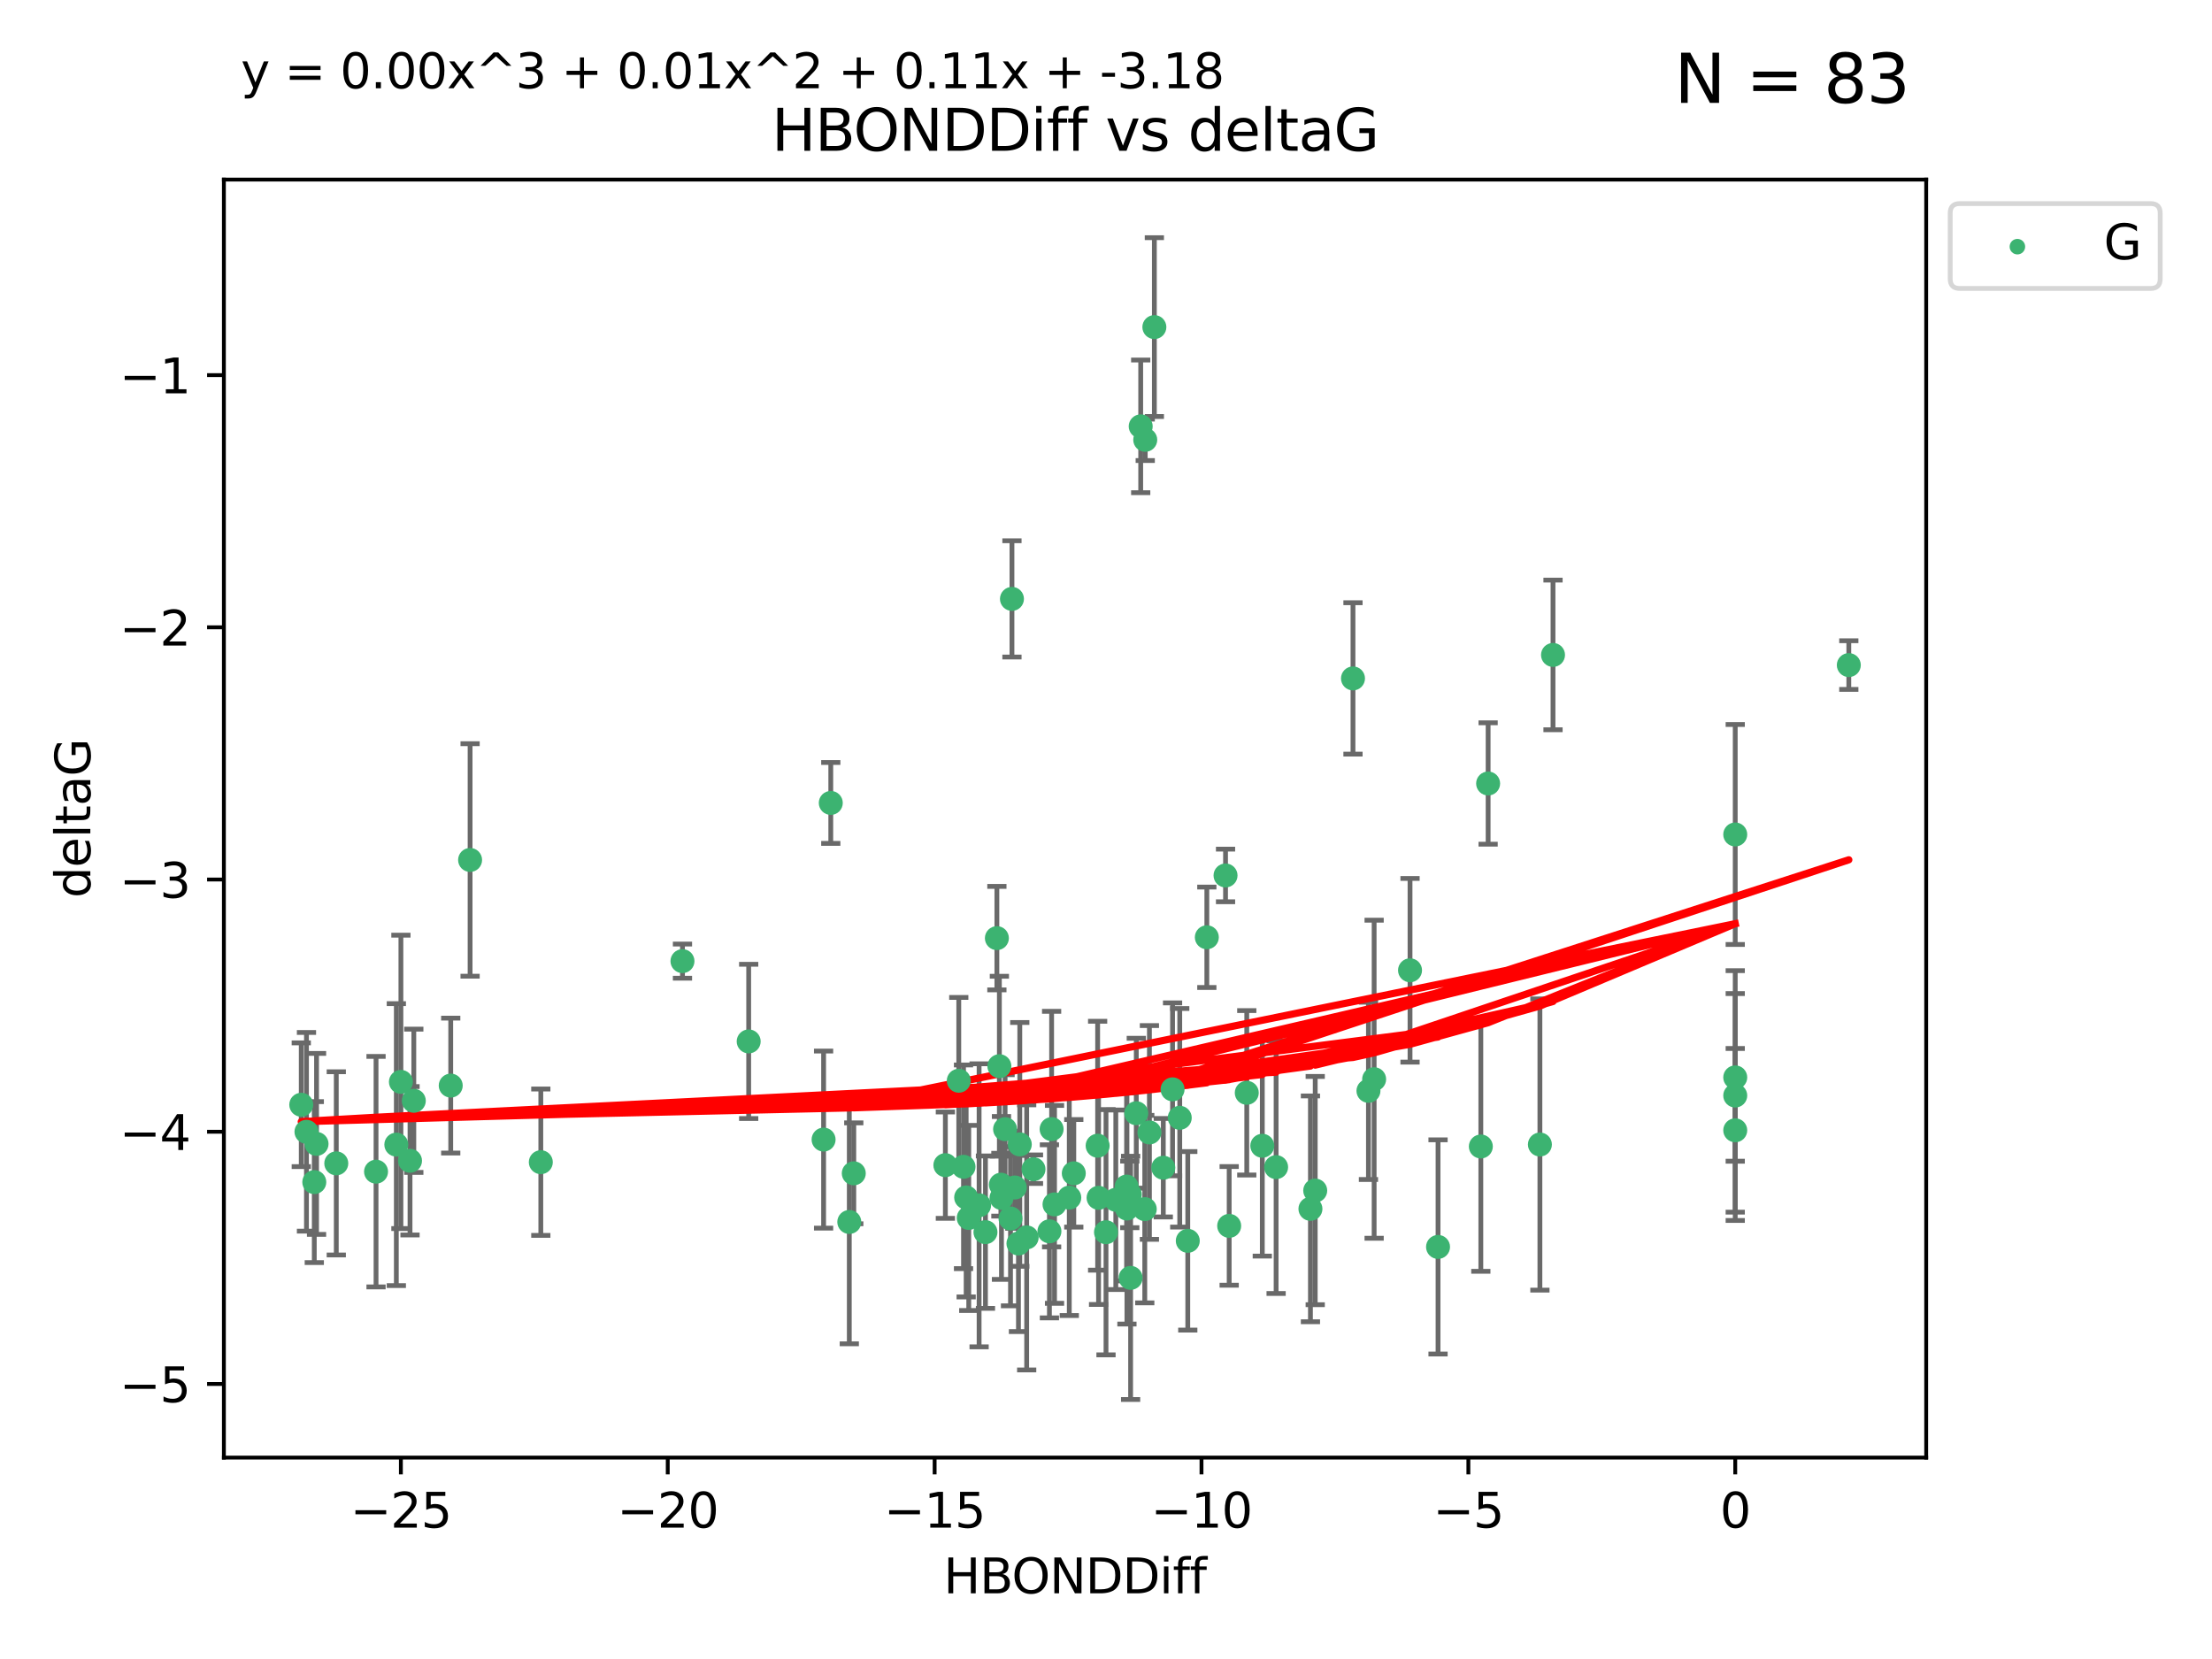 <?xml version="1.0" encoding="utf-8" standalone="no"?>
<!DOCTYPE svg PUBLIC "-//W3C//DTD SVG 1.1//EN"
  "http://www.w3.org/Graphics/SVG/1.1/DTD/svg11.dtd">
<svg xmlns:xlink="http://www.w3.org/1999/xlink" width="460.8pt" height="345.6pt" viewBox="0 0 460.8 345.6" xmlns="http://www.w3.org/2000/svg" version="1.1">
 <defs>
  <style type="text/css">*{stroke-linejoin: round; stroke-linecap: butt}</style>
 </defs>
 <g id="figure_1">
  <g id="patch_1">
   <path d="M 0 345.6 
L 460.8 345.6 
L 460.8 0 
L 0 0 
z
" style="fill: #ffffff"/>
  </g>
  <g id="axes_1">
   <g id="patch_2">
    <path d="M 46.64 303.64 
L 401.26 303.64 
L 401.26 37.411 
L 46.64 37.411 
z
" style="fill: #ffffff"/>
   </g>
   <g id="PathCollection_1">
    <defs>
     <path id="me6c3972793" d="M 0 1.118 
C 0.297 1.118 0.581 1 0.791 0.791 
C 1 0.581 1.118 0.297 1.118 0 
C 1.118 -0.297 1 -0.581 0.791 -0.791 
C 0.581 -1 0.297 -1.118 0 -1.118 
C -0.297 -1.118 -0.581 -1 -0.791 -0.791 
C -1 -0.581 -1.118 -0.297 -1.118 0 
C -1.118 0.297 -1 0.581 -0.791 0.791 
C -0.581 1 -0.297 1.118 0 1.118 
z
" style="stroke: #3cb371"/>
    </defs>
    <g clip-path="url(#pef7d186948)">
     <use xlink:href="#me6c3972793" x="223.69" y="244.425" style="fill: #3cb371; stroke: #3cb371"/>
     <use xlink:href="#me6c3972793" x="230.401" y="256.695" style="fill: #3cb371; stroke: #3cb371"/>
     <use xlink:href="#me6c3972793" x="238.476" y="251.881" style="fill: #3cb371; stroke: #3cb371"/>
     <use xlink:href="#me6c3972793" x="245.763" y="232.858" style="fill: #3cb371; stroke: #3cb371"/>
     <use xlink:href="#me6c3972793" x="239.445" y="235.911" style="fill: #3cb371; stroke: #3cb371"/>
     <use xlink:href="#me6c3972793" x="176.924" y="254.558" style="fill: #3cb371; stroke: #3cb371"/>
     <use xlink:href="#me6c3972793" x="70.053" y="242.351" style="fill: #3cb371; stroke: #3cb371"/>
     <use xlink:href="#me6c3972793" x="203.966" y="251.089" style="fill: #3cb371; stroke: #3cb371"/>
     <use xlink:href="#me6c3972793" x="235.358" y="248.817" style="fill: #3cb371; stroke: #3cb371"/>
     <use xlink:href="#me6c3972793" x="177.858" y="244.425" style="fill: #3cb371; stroke: #3cb371"/>
     <use xlink:href="#me6c3972793" x="201.809" y="253.721" style="fill: #3cb371; stroke: #3cb371"/>
     <use xlink:href="#me6c3972793" x="219.676" y="250.893" style="fill: #3cb371; stroke: #3cb371"/>
     <use xlink:href="#me6c3972793" x="256.061" y="255.371" style="fill: #3cb371; stroke: #3cb371"/>
     <use xlink:href="#me6c3972793" x="65.941" y="238.295" style="fill: #3cb371; stroke: #3cb371"/>
     <use xlink:href="#me6c3972793" x="218.614" y="256.507" style="fill: #3cb371; stroke: #3cb371"/>
     <use xlink:href="#me6c3972793" x="201.269" y="249.45" style="fill: #3cb371; stroke: #3cb371"/>
     <use xlink:href="#me6c3972793" x="247.437" y="258.487" style="fill: #3cb371; stroke: #3cb371"/>
     <use xlink:href="#me6c3972793" x="83.517" y="225.376" style="fill: #3cb371; stroke: #3cb371"/>
     <use xlink:href="#me6c3972793" x="86.204" y="229.312" style="fill: #3cb371; stroke: #3cb371"/>
     <use xlink:href="#me6c3972793" x="171.57" y="237.394" style="fill: #3cb371; stroke: #3cb371"/>
     <use xlink:href="#me6c3972793" x="82.563" y="238.445" style="fill: #3cb371; stroke: #3cb371"/>
     <use xlink:href="#me6c3972793" x="219.071" y="235.214" style="fill: #3cb371; stroke: #3cb371"/>
     <use xlink:href="#me6c3972793" x="234.696" y="247.187" style="fill: #3cb371; stroke: #3cb371"/>
     <use xlink:href="#me6c3972793" x="196.938" y="242.723" style="fill: #3cb371; stroke: #3cb371"/>
     <use xlink:href="#me6c3972793" x="222.751" y="249.487" style="fill: #3cb371; stroke: #3cb371"/>
     <use xlink:href="#me6c3972793" x="85.414" y="241.81" style="fill: #3cb371; stroke: #3cb371"/>
     <use xlink:href="#me6c3972793" x="265.838" y="243.134" style="fill: #3cb371; stroke: #3cb371"/>
     <use xlink:href="#me6c3972793" x="78.337" y="244.081" style="fill: #3cb371; stroke: #3cb371"/>
     <use xlink:href="#me6c3972793" x="65.472" y="246.252" style="fill: #3cb371; stroke: #3cb371"/>
     <use xlink:href="#me6c3972793" x="97.929" y="179.144" style="fill: #3cb371; stroke: #3cb371"/>
     <use xlink:href="#me6c3972793" x="210.507" y="253.837" style="fill: #3cb371; stroke: #3cb371"/>
     <use xlink:href="#me6c3972793" x="213.875" y="257.774" style="fill: #3cb371; stroke: #3cb371"/>
     <use xlink:href="#me6c3972793" x="208.625" y="249.556" style="fill: #3cb371; stroke: #3cb371"/>
     <use xlink:href="#me6c3972793" x="228.852" y="249.528" style="fill: #3cb371; stroke: #3cb371"/>
     <use xlink:href="#me6c3972793" x="272.989" y="251.826" style="fill: #3cb371; stroke: #3cb371"/>
     <use xlink:href="#me6c3972793" x="228.658" y="238.672" style="fill: #3cb371; stroke: #3cb371"/>
     <use xlink:href="#me6c3972793" x="211.404" y="247.376" style="fill: #3cb371; stroke: #3cb371"/>
     <use xlink:href="#me6c3972793" x="242.337" y="243.258" style="fill: #3cb371; stroke: #3cb371"/>
     <use xlink:href="#me6c3972793" x="251.405" y="195.252" style="fill: #3cb371; stroke: #3cb371"/>
     <use xlink:href="#me6c3972793" x="234.761" y="251.76" style="fill: #3cb371; stroke: #3cb371"/>
     <use xlink:href="#me6c3972793" x="232.443" y="249.936" style="fill: #3cb371; stroke: #3cb371"/>
     <use xlink:href="#me6c3972793" x="93.895" y="226.148" style="fill: #3cb371; stroke: #3cb371"/>
     <use xlink:href="#me6c3972793" x="235.526" y="266.202" style="fill: #3cb371; stroke: #3cb371"/>
     <use xlink:href="#me6c3972793" x="385.141" y="138.549" style="fill: #3cb371; stroke: #3cb371"/>
     <use xlink:href="#me6c3972793" x="240.475" y="68.139" style="fill: #3cb371; stroke: #3cb371"/>
     <use xlink:href="#me6c3972793" x="212.441" y="238.401" style="fill: #3cb371; stroke: #3cb371"/>
     <use xlink:href="#me6c3972793" x="208.503" y="246.793" style="fill: #3cb371; stroke: #3cb371"/>
     <use xlink:href="#me6c3972793" x="262.96" y="238.684" style="fill: #3cb371; stroke: #3cb371"/>
     <use xlink:href="#me6c3972793" x="212.163" y="259.045" style="fill: #3cb371; stroke: #3cb371"/>
     <use xlink:href="#me6c3972793" x="205.29" y="256.68" style="fill: #3cb371; stroke: #3cb371"/>
     <use xlink:href="#me6c3972793" x="259.725" y="227.652" style="fill: #3cb371; stroke: #3cb371"/>
     <use xlink:href="#me6c3972793" x="207.669" y="195.43" style="fill: #3cb371; stroke: #3cb371"/>
     <use xlink:href="#me6c3972793" x="237.63" y="88.817" style="fill: #3cb371; stroke: #3cb371"/>
     <use xlink:href="#me6c3972793" x="215.295" y="243.568" style="fill: #3cb371; stroke: #3cb371"/>
     <use xlink:href="#me6c3972793" x="236.71" y="231.905" style="fill: #3cb371; stroke: #3cb371"/>
     <use xlink:href="#me6c3972793" x="200.718" y="243.066" style="fill: #3cb371; stroke: #3cb371"/>
     <use xlink:href="#me6c3972793" x="299.57" y="259.759" style="fill: #3cb371; stroke: #3cb371"/>
     <use xlink:href="#me6c3972793" x="208.188" y="222.107" style="fill: #3cb371; stroke: #3cb371"/>
     <use xlink:href="#me6c3972793" x="62.759" y="230.138" style="fill: #3cb371; stroke: #3cb371"/>
     <use xlink:href="#me6c3972793" x="63.843" y="235.772" style="fill: #3cb371; stroke: #3cb371"/>
     <use xlink:href="#me6c3972793" x="210.809" y="124.76" style="fill: #3cb371; stroke: #3cb371"/>
     <use xlink:href="#me6c3972793" x="361.482" y="235.464" style="fill: #3cb371; stroke: #3cb371"/>
     <use xlink:href="#me6c3972793" x="310.004" y="163.217" style="fill: #3cb371; stroke: #3cb371"/>
     <use xlink:href="#me6c3972793" x="293.735" y="202.131" style="fill: #3cb371; stroke: #3cb371"/>
     <use xlink:href="#me6c3972793" x="238.575" y="91.624" style="fill: #3cb371; stroke: #3cb371"/>
     <use xlink:href="#me6c3972793" x="155.965" y="216.946" style="fill: #3cb371; stroke: #3cb371"/>
     <use xlink:href="#me6c3972793" x="112.662" y="242.106" style="fill: #3cb371; stroke: #3cb371"/>
     <use xlink:href="#me6c3972793" x="209.378" y="235.225" style="fill: #3cb371; stroke: #3cb371"/>
     <use xlink:href="#me6c3972793" x="244.267" y="226.931" style="fill: #3cb371; stroke: #3cb371"/>
     <use xlink:href="#me6c3972793" x="323.521" y="136.435" style="fill: #3cb371; stroke: #3cb371"/>
     <use xlink:href="#me6c3972793" x="286.258" y="224.821" style="fill: #3cb371; stroke: #3cb371"/>
     <use xlink:href="#me6c3972793" x="281.852" y="141.327" style="fill: #3cb371; stroke: #3cb371"/>
     <use xlink:href="#me6c3972793" x="142.171" y="200.22" style="fill: #3cb371; stroke: #3cb371"/>
     <use xlink:href="#me6c3972793" x="255.302" y="182.375" style="fill: #3cb371; stroke: #3cb371"/>
     <use xlink:href="#me6c3972793" x="285.074" y="227.244" style="fill: #3cb371; stroke: #3cb371"/>
     <use xlink:href="#me6c3972793" x="320.79" y="238.422" style="fill: #3cb371; stroke: #3cb371"/>
     <use xlink:href="#me6c3972793" x="361.482" y="173.836" style="fill: #3cb371; stroke: #3cb371"/>
     <use xlink:href="#me6c3972793" x="199.73" y="225.137" style="fill: #3cb371; stroke: #3cb371"/>
     <use xlink:href="#me6c3972793" x="361.482" y="228.223" style="fill: #3cb371; stroke: #3cb371"/>
     <use xlink:href="#me6c3972793" x="273.985" y="248.018" style="fill: #3cb371; stroke: #3cb371"/>
     <use xlink:href="#me6c3972793" x="308.485" y="238.834" style="fill: #3cb371; stroke: #3cb371"/>
     <use xlink:href="#me6c3972793" x="173.067" y="167.265" style="fill: #3cb371; stroke: #3cb371"/>
     <use xlink:href="#me6c3972793" x="361.482" y="224.44" style="fill: #3cb371; stroke: #3cb371"/>
    </g>
   </g>
   <g id="matplotlib.axis_1">
    <g id="xtick_1">
     <g id="line2d_1">
      <defs>
       <path id="m491f9198dc" d="M 0 0 
L 0 3.5 
" style="stroke: #000000; stroke-width: 0.8"/>
      </defs>
      <g>
       <use xlink:href="#m491f9198dc" x="83.511" y="303.64" style="stroke: #000000; stroke-width: 0.8"/>
      </g>
     </g>
     <g id="text_1">
      <!-- −25 -->
      <g transform="translate(72.959 318.238)scale(0.1 -0.1)">
       <defs>
        <path id="DejaVuSans-2212" d="M 678 2272 
L 4684 2272 
L 4684 1741 
L 678 1741 
L 678 2272 
z
" transform="scale(0.016)"/>
        <path id="DejaVuSans-32" d="M 1228 531 
L 3431 531 
L 3431 0 
L 469 0 
L 469 531 
Q 828 903 1448 1529 
Q 2069 2156 2228 2338 
Q 2531 2678 2651 2914 
Q 2772 3150 2772 3378 
Q 2772 3750 2511 3984 
Q 2250 4219 1831 4219 
Q 1534 4219 1204 4116 
Q 875 4013 500 3803 
L 500 4441 
Q 881 4594 1212 4672 
Q 1544 4750 1819 4750 
Q 2544 4750 2975 4387 
Q 3406 4025 3406 3419 
Q 3406 3131 3298 2873 
Q 3191 2616 2906 2266 
Q 2828 2175 2409 1742 
Q 1991 1309 1228 531 
z
" transform="scale(0.016)"/>
        <path id="DejaVuSans-35" d="M 691 4666 
L 3169 4666 
L 3169 4134 
L 1269 4134 
L 1269 2991 
Q 1406 3038 1543 3061 
Q 1681 3084 1819 3084 
Q 2600 3084 3056 2656 
Q 3513 2228 3513 1497 
Q 3513 744 3044 326 
Q 2575 -91 1722 -91 
Q 1428 -91 1123 -41 
Q 819 9 494 109 
L 494 744 
Q 775 591 1075 516 
Q 1375 441 1709 441 
Q 2250 441 2565 725 
Q 2881 1009 2881 1497 
Q 2881 1984 2565 2268 
Q 2250 2553 1709 2553 
Q 1456 2553 1204 2497 
Q 953 2441 691 2322 
L 691 4666 
z
" transform="scale(0.016)"/>
       </defs>
       <use xlink:href="#DejaVuSans-2212"/>
       <use xlink:href="#DejaVuSans-32" x="83.789"/>
       <use xlink:href="#DejaVuSans-35" x="147.412"/>
      </g>
     </g>
    </g>
    <g id="xtick_2">
     <g id="line2d_2">
      <g>
       <use xlink:href="#m491f9198dc" x="139.105" y="303.64" style="stroke: #000000; stroke-width: 0.8"/>
      </g>
     </g>
     <g id="text_2">
      <!-- −20 -->
      <g transform="translate(128.553 318.238)scale(0.1 -0.1)">
       <defs>
        <path id="DejaVuSans-30" d="M 2034 4250 
Q 1547 4250 1301 3770 
Q 1056 3291 1056 2328 
Q 1056 1369 1301 889 
Q 1547 409 2034 409 
Q 2525 409 2770 889 
Q 3016 1369 3016 2328 
Q 3016 3291 2770 3770 
Q 2525 4250 2034 4250 
z
M 2034 4750 
Q 2819 4750 3233 4129 
Q 3647 3509 3647 2328 
Q 3647 1150 3233 529 
Q 2819 -91 2034 -91 
Q 1250 -91 836 529 
Q 422 1150 422 2328 
Q 422 3509 836 4129 
Q 1250 4750 2034 4750 
z
" transform="scale(0.016)"/>
       </defs>
       <use xlink:href="#DejaVuSans-2212"/>
       <use xlink:href="#DejaVuSans-32" x="83.789"/>
       <use xlink:href="#DejaVuSans-30" x="147.412"/>
      </g>
     </g>
    </g>
    <g id="xtick_3">
     <g id="line2d_3">
      <g>
       <use xlink:href="#m491f9198dc" x="194.7" y="303.64" style="stroke: #000000; stroke-width: 0.8"/>
      </g>
     </g>
     <g id="text_3">
      <!-- −15 -->
      <g transform="translate(184.147 318.238)scale(0.1 -0.1)">
       <defs>
        <path id="DejaVuSans-31" d="M 794 531 
L 1825 531 
L 1825 4091 
L 703 3866 
L 703 4441 
L 1819 4666 
L 2450 4666 
L 2450 531 
L 3481 531 
L 3481 0 
L 794 0 
L 794 531 
z
" transform="scale(0.016)"/>
       </defs>
       <use xlink:href="#DejaVuSans-2212"/>
       <use xlink:href="#DejaVuSans-31" x="83.789"/>
       <use xlink:href="#DejaVuSans-35" x="147.412"/>
      </g>
     </g>
    </g>
    <g id="xtick_4">
     <g id="line2d_4">
      <g>
       <use xlink:href="#m491f9198dc" x="250.294" y="303.64" style="stroke: #000000; stroke-width: 0.8"/>
      </g>
     </g>
     <g id="text_4">
      <!-- −10 -->
      <g transform="translate(239.742 318.238)scale(0.1 -0.1)">
       <use xlink:href="#DejaVuSans-2212"/>
       <use xlink:href="#DejaVuSans-31" x="83.789"/>
       <use xlink:href="#DejaVuSans-30" x="147.412"/>
      </g>
     </g>
    </g>
    <g id="xtick_5">
     <g id="line2d_5">
      <g>
       <use xlink:href="#m491f9198dc" x="305.888" y="303.64" style="stroke: #000000; stroke-width: 0.8"/>
      </g>
     </g>
     <g id="text_5">
      <!-- −5 -->
      <g transform="translate(298.517 318.238)scale(0.1 -0.1)">
       <use xlink:href="#DejaVuSans-2212"/>
       <use xlink:href="#DejaVuSans-35" x="83.789"/>
      </g>
     </g>
    </g>
    <g id="xtick_6">
     <g id="line2d_6">
      <g>
       <use xlink:href="#m491f9198dc" x="361.482" y="303.64" style="stroke: #000000; stroke-width: 0.8"/>
      </g>
     </g>
     <g id="text_6">
      <!-- 0 -->
      <g transform="translate(358.301 318.238)scale(0.1 -0.1)">
       <use xlink:href="#DejaVuSans-30"/>
      </g>
     </g>
    </g>
    <g id="text_7">
     <!-- HBONDDiff -->
     <g transform="translate(196.561 331.917)scale(0.1 -0.1)">
      <defs>
       <path id="DejaVuSans-48" d="M 628 4666 
L 1259 4666 
L 1259 2753 
L 3553 2753 
L 3553 4666 
L 4184 4666 
L 4184 0 
L 3553 0 
L 3553 2222 
L 1259 2222 
L 1259 0 
L 628 0 
L 628 4666 
z
" transform="scale(0.016)"/>
       <path id="DejaVuSans-42" d="M 1259 2228 
L 1259 519 
L 2272 519 
Q 2781 519 3026 730 
Q 3272 941 3272 1375 
Q 3272 1813 3026 2020 
Q 2781 2228 2272 2228 
L 1259 2228 
z
M 1259 4147 
L 1259 2741 
L 2194 2741 
Q 2656 2741 2882 2914 
Q 3109 3088 3109 3444 
Q 3109 3797 2882 3972 
Q 2656 4147 2194 4147 
L 1259 4147 
z
M 628 4666 
L 2241 4666 
Q 2963 4666 3353 4366 
Q 3744 4066 3744 3513 
Q 3744 3084 3544 2831 
Q 3344 2578 2956 2516 
Q 3422 2416 3680 2098 
Q 3938 1781 3938 1306 
Q 3938 681 3513 340 
Q 3088 0 2303 0 
L 628 0 
L 628 4666 
z
" transform="scale(0.016)"/>
       <path id="DejaVuSans-4f" d="M 2522 4238 
Q 1834 4238 1429 3725 
Q 1025 3213 1025 2328 
Q 1025 1447 1429 934 
Q 1834 422 2522 422 
Q 3209 422 3611 934 
Q 4013 1447 4013 2328 
Q 4013 3213 3611 3725 
Q 3209 4238 2522 4238 
z
M 2522 4750 
Q 3503 4750 4090 4092 
Q 4678 3434 4678 2328 
Q 4678 1225 4090 567 
Q 3503 -91 2522 -91 
Q 1538 -91 948 565 
Q 359 1222 359 2328 
Q 359 3434 948 4092 
Q 1538 4750 2522 4750 
z
" transform="scale(0.016)"/>
       <path id="DejaVuSans-4e" d="M 628 4666 
L 1478 4666 
L 3547 763 
L 3547 4666 
L 4159 4666 
L 4159 0 
L 3309 0 
L 1241 3903 
L 1241 0 
L 628 0 
L 628 4666 
z
" transform="scale(0.016)"/>
       <path id="DejaVuSans-44" d="M 1259 4147 
L 1259 519 
L 2022 519 
Q 2988 519 3436 956 
Q 3884 1394 3884 2338 
Q 3884 3275 3436 3711 
Q 2988 4147 2022 4147 
L 1259 4147 
z
M 628 4666 
L 1925 4666 
Q 3281 4666 3915 4102 
Q 4550 3538 4550 2338 
Q 4550 1131 3912 565 
Q 3275 0 1925 0 
L 628 0 
L 628 4666 
z
" transform="scale(0.016)"/>
       <path id="DejaVuSans-69" d="M 603 3500 
L 1178 3500 
L 1178 0 
L 603 0 
L 603 3500 
z
M 603 4863 
L 1178 4863 
L 1178 4134 
L 603 4134 
L 603 4863 
z
" transform="scale(0.016)"/>
       <path id="DejaVuSans-66" d="M 2375 4863 
L 2375 4384 
L 1825 4384 
Q 1516 4384 1395 4259 
Q 1275 4134 1275 3809 
L 1275 3500 
L 2222 3500 
L 2222 3053 
L 1275 3053 
L 1275 0 
L 697 0 
L 697 3053 
L 147 3053 
L 147 3500 
L 697 3500 
L 697 3744 
Q 697 4328 969 4595 
Q 1241 4863 1831 4863 
L 2375 4863 
z
" transform="scale(0.016)"/>
      </defs>
      <use xlink:href="#DejaVuSans-48"/>
      <use xlink:href="#DejaVuSans-42" x="75.195"/>
      <use xlink:href="#DejaVuSans-4f" x="142.049"/>
      <use xlink:href="#DejaVuSans-4e" x="220.76"/>
      <use xlink:href="#DejaVuSans-44" x="295.564"/>
      <use xlink:href="#DejaVuSans-44" x="372.566"/>
      <use xlink:href="#DejaVuSans-69" x="449.568"/>
      <use xlink:href="#DejaVuSans-66" x="477.352"/>
      <use xlink:href="#DejaVuSans-66" x="512.557"/>
     </g>
    </g>
   </g>
   <g id="matplotlib.axis_2">
    <g id="ytick_1">
     <g id="line2d_7">
      <defs>
       <path id="mdaccd97df2" d="M 0 0 
L -3.5 0 
" style="stroke: #000000; stroke-width: 0.8"/>
      </defs>
      <g>
       <use xlink:href="#mdaccd97df2" x="46.64" y="288.305" style="stroke: #000000; stroke-width: 0.8"/>
      </g>
     </g>
     <g id="text_8">
      <!-- −5 -->
      <g transform="translate(24.898 292.104)scale(0.1 -0.1)">
       <use xlink:href="#DejaVuSans-2212"/>
       <use xlink:href="#DejaVuSans-35" x="83.789"/>
      </g>
     </g>
    </g>
    <g id="ytick_2">
     <g id="line2d_8">
      <g>
       <use xlink:href="#mdaccd97df2" x="46.64" y="235.764" style="stroke: #000000; stroke-width: 0.8"/>
      </g>
     </g>
     <g id="text_9">
      <!-- −4 -->
      <g transform="translate(24.898 239.563)scale(0.1 -0.1)">
       <defs>
        <path id="DejaVuSans-34" d="M 2419 4116 
L 825 1625 
L 2419 1625 
L 2419 4116 
z
M 2253 4666 
L 3047 4666 
L 3047 1625 
L 3713 1625 
L 3713 1100 
L 3047 1100 
L 3047 0 
L 2419 0 
L 2419 1100 
L 313 1100 
L 313 1709 
L 2253 4666 
z
" transform="scale(0.016)"/>
       </defs>
       <use xlink:href="#DejaVuSans-2212"/>
       <use xlink:href="#DejaVuSans-34" x="83.789"/>
      </g>
     </g>
    </g>
    <g id="ytick_3">
     <g id="line2d_9">
      <g>
       <use xlink:href="#mdaccd97df2" x="46.64" y="183.223" style="stroke: #000000; stroke-width: 0.8"/>
      </g>
     </g>
     <g id="text_10">
      <!-- −3 -->
      <g transform="translate(24.898 187.022)scale(0.1 -0.1)">
       <defs>
        <path id="DejaVuSans-33" d="M 2597 2516 
Q 3050 2419 3304 2112 
Q 3559 1806 3559 1356 
Q 3559 666 3084 287 
Q 2609 -91 1734 -91 
Q 1441 -91 1130 -33 
Q 819 25 488 141 
L 488 750 
Q 750 597 1062 519 
Q 1375 441 1716 441 
Q 2309 441 2620 675 
Q 2931 909 2931 1356 
Q 2931 1769 2642 2001 
Q 2353 2234 1838 2234 
L 1294 2234 
L 1294 2753 
L 1863 2753 
Q 2328 2753 2575 2939 
Q 2822 3125 2822 3475 
Q 2822 3834 2567 4026 
Q 2313 4219 1838 4219 
Q 1578 4219 1281 4162 
Q 984 4106 628 3988 
L 628 4550 
Q 988 4650 1302 4700 
Q 1616 4750 1894 4750 
Q 2613 4750 3031 4423 
Q 3450 4097 3450 3541 
Q 3450 3153 3228 2886 
Q 3006 2619 2597 2516 
z
" transform="scale(0.016)"/>
       </defs>
       <use xlink:href="#DejaVuSans-2212"/>
       <use xlink:href="#DejaVuSans-33" x="83.789"/>
      </g>
     </g>
    </g>
    <g id="ytick_4">
     <g id="line2d_10">
      <g>
       <use xlink:href="#mdaccd97df2" x="46.64" y="130.682" style="stroke: #000000; stroke-width: 0.8"/>
      </g>
     </g>
     <g id="text_11">
      <!-- −2 -->
      <g transform="translate(24.898 134.481)scale(0.1 -0.1)">
       <use xlink:href="#DejaVuSans-2212"/>
       <use xlink:href="#DejaVuSans-32" x="83.789"/>
      </g>
     </g>
    </g>
    <g id="ytick_5">
     <g id="line2d_11">
      <g>
       <use xlink:href="#mdaccd97df2" x="46.64" y="78.141" style="stroke: #000000; stroke-width: 0.8"/>
      </g>
     </g>
     <g id="text_12">
      <!-- −1 -->
      <g transform="translate(24.898 81.94)scale(0.1 -0.1)">
       <use xlink:href="#DejaVuSans-2212"/>
       <use xlink:href="#DejaVuSans-31" x="83.789"/>
      </g>
     </g>
    </g>
    <g id="text_13">
     <!-- deltaG -->
     <g transform="translate(18.818 187.064)rotate(-90)scale(0.1 -0.1)">
      <defs>
       <path id="DejaVuSans-64" d="M 2906 2969 
L 2906 4863 
L 3481 4863 
L 3481 0 
L 2906 0 
L 2906 525 
Q 2725 213 2448 61 
Q 2172 -91 1784 -91 
Q 1150 -91 751 415 
Q 353 922 353 1747 
Q 353 2572 751 3078 
Q 1150 3584 1784 3584 
Q 2172 3584 2448 3432 
Q 2725 3281 2906 2969 
z
M 947 1747 
Q 947 1113 1208 752 
Q 1469 391 1925 391 
Q 2381 391 2643 752 
Q 2906 1113 2906 1747 
Q 2906 2381 2643 2742 
Q 2381 3103 1925 3103 
Q 1469 3103 1208 2742 
Q 947 2381 947 1747 
z
" transform="scale(0.016)"/>
       <path id="DejaVuSans-65" d="M 3597 1894 
L 3597 1613 
L 953 1613 
Q 991 1019 1311 708 
Q 1631 397 2203 397 
Q 2534 397 2845 478 
Q 3156 559 3463 722 
L 3463 178 
Q 3153 47 2828 -22 
Q 2503 -91 2169 -91 
Q 1331 -91 842 396 
Q 353 884 353 1716 
Q 353 2575 817 3079 
Q 1281 3584 2069 3584 
Q 2775 3584 3186 3129 
Q 3597 2675 3597 1894 
z
M 3022 2063 
Q 3016 2534 2758 2815 
Q 2500 3097 2075 3097 
Q 1594 3097 1305 2825 
Q 1016 2553 972 2059 
L 3022 2063 
z
" transform="scale(0.016)"/>
       <path id="DejaVuSans-6c" d="M 603 4863 
L 1178 4863 
L 1178 0 
L 603 0 
L 603 4863 
z
" transform="scale(0.016)"/>
       <path id="DejaVuSans-74" d="M 1172 4494 
L 1172 3500 
L 2356 3500 
L 2356 3053 
L 1172 3053 
L 1172 1153 
Q 1172 725 1289 603 
Q 1406 481 1766 481 
L 2356 481 
L 2356 0 
L 1766 0 
Q 1100 0 847 248 
Q 594 497 594 1153 
L 594 3053 
L 172 3053 
L 172 3500 
L 594 3500 
L 594 4494 
L 1172 4494 
z
" transform="scale(0.016)"/>
       <path id="DejaVuSans-61" d="M 2194 1759 
Q 1497 1759 1228 1600 
Q 959 1441 959 1056 
Q 959 750 1161 570 
Q 1363 391 1709 391 
Q 2188 391 2477 730 
Q 2766 1069 2766 1631 
L 2766 1759 
L 2194 1759 
z
M 3341 1997 
L 3341 0 
L 2766 0 
L 2766 531 
Q 2569 213 2275 61 
Q 1981 -91 1556 -91 
Q 1019 -91 701 211 
Q 384 513 384 1019 
Q 384 1609 779 1909 
Q 1175 2209 1959 2209 
L 2766 2209 
L 2766 2266 
Q 2766 2663 2505 2880 
Q 2244 3097 1772 3097 
Q 1472 3097 1187 3025 
Q 903 2953 641 2809 
L 641 3341 
Q 956 3463 1253 3523 
Q 1550 3584 1831 3584 
Q 2591 3584 2966 3190 
Q 3341 2797 3341 1997 
z
" transform="scale(0.016)"/>
       <path id="DejaVuSans-47" d="M 3809 666 
L 3809 1919 
L 2778 1919 
L 2778 2438 
L 4434 2438 
L 4434 434 
Q 4069 175 3628 42 
Q 3188 -91 2688 -91 
Q 1594 -91 976 548 
Q 359 1188 359 2328 
Q 359 3472 976 4111 
Q 1594 4750 2688 4750 
Q 3144 4750 3555 4637 
Q 3966 4525 4313 4306 
L 4313 3634 
Q 3963 3931 3569 4081 
Q 3175 4231 2741 4231 
Q 1884 4231 1454 3753 
Q 1025 3275 1025 2328 
Q 1025 1384 1454 906 
Q 1884 428 2741 428 
Q 3075 428 3337 486 
Q 3600 544 3809 666 
z
" transform="scale(0.016)"/>
      </defs>
      <use xlink:href="#DejaVuSans-64"/>
      <use xlink:href="#DejaVuSans-65" x="63.477"/>
      <use xlink:href="#DejaVuSans-6c" x="125"/>
      <use xlink:href="#DejaVuSans-74" x="152.783"/>
      <use xlink:href="#DejaVuSans-61" x="191.992"/>
      <use xlink:href="#DejaVuSans-47" x="253.271"/>
     </g>
    </g>
   </g>
   <g id="LineCollection_1">
    <path d="M 223.69 255.627 
L 223.69 233.222 
" clip-path="url(#pef7d186948)" style="fill: none; stroke: #696969"/>
    <path d="M 230.401 282.242 
L 230.401 231.149 
" clip-path="url(#pef7d186948)" style="fill: none; stroke: #696969"/>
    <path d="M 238.476 271.408 
L 238.476 232.354 
" clip-path="url(#pef7d186948)" style="fill: none; stroke: #696969"/>
    <path d="M 245.763 255.624 
L 245.763 210.093 
" clip-path="url(#pef7d186948)" style="fill: none; stroke: #696969"/>
    <path d="M 239.445 258.174 
L 239.445 213.647 
" clip-path="url(#pef7d186948)" style="fill: none; stroke: #696969"/>
    <path d="M 176.924 279.938 
L 176.924 229.178 
" clip-path="url(#pef7d186948)" style="fill: none; stroke: #696969"/>
    <path d="M 70.053 261.435 
L 70.053 223.267 
" clip-path="url(#pef7d186948)" style="fill: none; stroke: #696969"/>
    <path d="M 203.966 280.57 
L 203.966 221.607 
" clip-path="url(#pef7d186948)" style="fill: none; stroke: #696969"/>
    <path d="M 235.358 255.751 
L 235.358 241.882 
" clip-path="url(#pef7d186948)" style="fill: none; stroke: #696969"/>
    <path d="M 177.858 254.937 
L 177.858 233.913 
" clip-path="url(#pef7d186948)" style="fill: none; stroke: #696969"/>
    <path d="M 201.809 273.003 
L 201.809 234.438 
" clip-path="url(#pef7d186948)" style="fill: none; stroke: #696969"/>
    <path d="M 219.676 271.505 
L 219.676 230.282 
" clip-path="url(#pef7d186948)" style="fill: none; stroke: #696969"/>
    <path d="M 256.061 267.729 
L 256.061 243.012 
" clip-path="url(#pef7d186948)" style="fill: none; stroke: #696969"/>
    <path d="M 65.941 257.146 
L 65.941 219.444 
" clip-path="url(#pef7d186948)" style="fill: none; stroke: #696969"/>
    <path d="M 218.614 274.537 
L 218.614 238.476 
" clip-path="url(#pef7d186948)" style="fill: none; stroke: #696969"/>
    <path d="M 201.269 270.178 
L 201.269 228.721 
" clip-path="url(#pef7d186948)" style="fill: none; stroke: #696969"/>
    <path d="M 247.437 277.081 
L 247.437 239.893 
" clip-path="url(#pef7d186948)" style="fill: none; stroke: #696969"/>
    <path d="M 83.517 255.936 
L 83.517 194.815 
" clip-path="url(#pef7d186948)" style="fill: none; stroke: #696969"/>
    <path d="M 86.204 244.235 
L 86.204 214.389 
" clip-path="url(#pef7d186948)" style="fill: none; stroke: #696969"/>
    <path d="M 171.57 255.838 
L 171.57 218.95 
" clip-path="url(#pef7d186948)" style="fill: none; stroke: #696969"/>
    <path d="M 82.563 267.808 
L 82.563 209.081 
" clip-path="url(#pef7d186948)" style="fill: none; stroke: #696969"/>
    <path d="M 219.071 259.751 
L 219.071 210.678 
" clip-path="url(#pef7d186948)" style="fill: none; stroke: #696969"/>
    <path d="M 234.696 266.841 
L 234.696 227.533 
" clip-path="url(#pef7d186948)" style="fill: none; stroke: #696969"/>
    <path d="M 196.938 253.801 
L 196.938 231.644 
" clip-path="url(#pef7d186948)" style="fill: none; stroke: #696969"/>
    <path d="M 222.751 274.048 
L 222.751 224.927 
" clip-path="url(#pef7d186948)" style="fill: none; stroke: #696969"/>
    <path d="M 85.414 257.271 
L 85.414 226.349 
" clip-path="url(#pef7d186948)" style="fill: none; stroke: #696969"/>
    <path d="M 265.838 269.461 
L 265.838 216.808 
" clip-path="url(#pef7d186948)" style="fill: none; stroke: #696969"/>
    <path d="M 78.337 268.088 
L 78.337 220.074 
" clip-path="url(#pef7d186948)" style="fill: none; stroke: #696969"/>
    <path d="M 65.472 263.015 
L 65.472 229.489 
" clip-path="url(#pef7d186948)" style="fill: none; stroke: #696969"/>
    <path d="M 97.929 203.359 
L 97.929 154.929 
" clip-path="url(#pef7d186948)" style="fill: none; stroke: #696969"/>
    <path d="M 210.507 272.025 
L 210.507 235.648 
" clip-path="url(#pef7d186948)" style="fill: none; stroke: #696969"/>
    <path d="M 213.875 285.384 
L 213.875 230.164 
" clip-path="url(#pef7d186948)" style="fill: none; stroke: #696969"/>
    <path d="M 208.625 266.523 
L 208.625 232.589 
" clip-path="url(#pef7d186948)" style="fill: none; stroke: #696969"/>
    <path d="M 228.852 271.741 
L 228.852 227.314 
" clip-path="url(#pef7d186948)" style="fill: none; stroke: #696969"/>
    <path d="M 272.989 275.345 
L 272.989 228.307 
" clip-path="url(#pef7d186948)" style="fill: none; stroke: #696969"/>
    <path d="M 228.658 264.599 
L 228.658 212.746 
" clip-path="url(#pef7d186948)" style="fill: none; stroke: #696969"/>
    <path d="M 211.404 255.872 
L 211.404 238.88 
" clip-path="url(#pef7d186948)" style="fill: none; stroke: #696969"/>
    <path d="M 242.337 253.515 
L 242.337 233.002 
" clip-path="url(#pef7d186948)" style="fill: none; stroke: #696969"/>
    <path d="M 251.405 205.714 
L 251.405 184.79 
" clip-path="url(#pef7d186948)" style="fill: none; stroke: #696969"/>
    <path d="M 234.761 275.826 
L 234.761 227.693 
" clip-path="url(#pef7d186948)" style="fill: none; stroke: #696969"/>
    <path d="M 232.443 268.638 
L 232.443 231.234 
" clip-path="url(#pef7d186948)" style="fill: none; stroke: #696969"/>
    <path d="M 93.895 240.202 
L 93.895 212.093 
" clip-path="url(#pef7d186948)" style="fill: none; stroke: #696969"/>
    <path d="M 235.526 291.539 
L 235.526 240.865 
" clip-path="url(#pef7d186948)" style="fill: none; stroke: #696969"/>
    <path d="M 385.141 143.615 
L 385.141 133.482 
" clip-path="url(#pef7d186948)" style="fill: none; stroke: #696969"/>
    <path d="M 240.475 86.766 
L 240.475 49.513 
" clip-path="url(#pef7d186948)" style="fill: none; stroke: #696969"/>
    <path d="M 212.441 263.792 
L 212.441 213.01 
" clip-path="url(#pef7d186948)" style="fill: none; stroke: #696969"/>
    <path d="M 208.503 253.335 
L 208.503 240.251 
" clip-path="url(#pef7d186948)" style="fill: none; stroke: #696969"/>
    <path d="M 262.96 261.667 
L 262.96 215.702 
" clip-path="url(#pef7d186948)" style="fill: none; stroke: #696969"/>
    <path d="M 212.163 277.389 
L 212.163 240.702 
" clip-path="url(#pef7d186948)" style="fill: none; stroke: #696969"/>
    <path d="M 205.29 272.553 
L 205.29 240.808 
" clip-path="url(#pef7d186948)" style="fill: none; stroke: #696969"/>
    <path d="M 259.725 244.777 
L 259.725 210.527 
" clip-path="url(#pef7d186948)" style="fill: none; stroke: #696969"/>
    <path d="M 207.669 206.207 
L 207.669 184.653 
" clip-path="url(#pef7d186948)" style="fill: none; stroke: #696969"/>
    <path d="M 237.63 102.635 
L 237.63 75 
" clip-path="url(#pef7d186948)" style="fill: none; stroke: #696969"/>
    <path d="M 215.295 246.544 
L 215.295 240.593 
" clip-path="url(#pef7d186948)" style="fill: none; stroke: #696969"/>
    <path d="M 236.71 247.516 
L 236.71 216.294 
" clip-path="url(#pef7d186948)" style="fill: none; stroke: #696969"/>
    <path d="M 200.718 264.277 
L 200.718 221.855 
" clip-path="url(#pef7d186948)" style="fill: none; stroke: #696969"/>
    <path d="M 299.57 282.067 
L 299.57 237.45 
" clip-path="url(#pef7d186948)" style="fill: none; stroke: #696969"/>
    <path d="M 208.188 240.845 
L 208.188 203.369 
" clip-path="url(#pef7d186948)" style="fill: none; stroke: #696969"/>
    <path d="M 62.759 243.023 
L 62.759 217.253 
" clip-path="url(#pef7d186948)" style="fill: none; stroke: #696969"/>
    <path d="M 63.843 256.466 
L 63.843 215.079 
" clip-path="url(#pef7d186948)" style="fill: none; stroke: #696969"/>
    <path d="M 210.809 136.867 
L 210.809 112.652 
" clip-path="url(#pef7d186948)" style="fill: none; stroke: #696969"/>
    <path d="M 361.482 252.508 
L 361.482 218.42 
" clip-path="url(#pef7d186948)" style="fill: none; stroke: #696969"/>
    <path d="M 310.004 175.863 
L 310.004 150.571 
" clip-path="url(#pef7d186948)" style="fill: none; stroke: #696969"/>
    <path d="M 293.735 221.258 
L 293.735 183.003 
" clip-path="url(#pef7d186948)" style="fill: none; stroke: #696969"/>
    <path d="M 238.575 95.942 
L 238.575 87.306 
" clip-path="url(#pef7d186948)" style="fill: none; stroke: #696969"/>
    <path d="M 155.965 233.011 
L 155.965 200.881 
" clip-path="url(#pef7d186948)" style="fill: none; stroke: #696969"/>
    <path d="M 112.662 257.353 
L 112.662 226.859 
" clip-path="url(#pef7d186948)" style="fill: none; stroke: #696969"/>
    <path d="M 209.378 246.57 
L 209.378 223.88 
" clip-path="url(#pef7d186948)" style="fill: none; stroke: #696969"/>
    <path d="M 244.267 244.944 
L 244.267 208.919 
" clip-path="url(#pef7d186948)" style="fill: none; stroke: #696969"/>
    <path d="M 323.521 152.024 
L 323.521 120.846 
" clip-path="url(#pef7d186948)" style="fill: none; stroke: #696969"/>
    <path d="M 286.258 257.949 
L 286.258 191.694 
" clip-path="url(#pef7d186948)" style="fill: none; stroke: #696969"/>
    <path d="M 281.852 157.095 
L 281.852 125.56 
" clip-path="url(#pef7d186948)" style="fill: none; stroke: #696969"/>
    <path d="M 142.171 203.777 
L 142.171 196.663 
" clip-path="url(#pef7d186948)" style="fill: none; stroke: #696969"/>
    <path d="M 255.302 187.855 
L 255.302 176.895 
" clip-path="url(#pef7d186948)" style="fill: none; stroke: #696969"/>
    <path d="M 285.074 245.712 
L 285.074 208.775 
" clip-path="url(#pef7d186948)" style="fill: none; stroke: #696969"/>
    <path d="M 320.79 268.756 
L 320.79 208.088 
" clip-path="url(#pef7d186948)" style="fill: none; stroke: #696969"/>
    <path d="M 361.482 196.746 
L 361.482 150.927 
" clip-path="url(#pef7d186948)" style="fill: none; stroke: #696969"/>
    <path d="M 199.73 242.488 
L 199.73 207.787 
" clip-path="url(#pef7d186948)" style="fill: none; stroke: #696969"/>
    <path d="M 361.482 254.242 
L 361.482 202.204 
" clip-path="url(#pef7d186948)" style="fill: none; stroke: #696969"/>
    <path d="M 273.985 271.795 
L 273.985 224.242 
" clip-path="url(#pef7d186948)" style="fill: none; stroke: #696969"/>
    <path d="M 308.485 264.836 
L 308.485 212.832 
" clip-path="url(#pef7d186948)" style="fill: none; stroke: #696969"/>
    <path d="M 173.067 175.693 
L 173.067 158.837 
" clip-path="url(#pef7d186948)" style="fill: none; stroke: #696969"/>
    <path d="M 361.482 241.9 
L 361.482 206.979 
" clip-path="url(#pef7d186948)" style="fill: none; stroke: #696969"/>
   </g>
   <g id="line2d_12">
    <defs>
     <path id="m2b106d3bb6" d="M 2 0 
L -2 -0 
" style="stroke: #696969"/>
    </defs>
    <g clip-path="url(#pef7d186948)">
     <use xlink:href="#m2b106d3bb6" x="223.69" y="255.627" style="fill: #696969; stroke: #696969"/>
     <use xlink:href="#m2b106d3bb6" x="230.401" y="282.242" style="fill: #696969; stroke: #696969"/>
     <use xlink:href="#m2b106d3bb6" x="238.476" y="271.408" style="fill: #696969; stroke: #696969"/>
     <use xlink:href="#m2b106d3bb6" x="245.763" y="255.624" style="fill: #696969; stroke: #696969"/>
     <use xlink:href="#m2b106d3bb6" x="239.445" y="258.174" style="fill: #696969; stroke: #696969"/>
     <use xlink:href="#m2b106d3bb6" x="176.924" y="279.938" style="fill: #696969; stroke: #696969"/>
     <use xlink:href="#m2b106d3bb6" x="70.053" y="261.435" style="fill: #696969; stroke: #696969"/>
     <use xlink:href="#m2b106d3bb6" x="203.966" y="280.57" style="fill: #696969; stroke: #696969"/>
     <use xlink:href="#m2b106d3bb6" x="235.358" y="255.751" style="fill: #696969; stroke: #696969"/>
     <use xlink:href="#m2b106d3bb6" x="177.858" y="254.937" style="fill: #696969; stroke: #696969"/>
     <use xlink:href="#m2b106d3bb6" x="201.809" y="273.003" style="fill: #696969; stroke: #696969"/>
     <use xlink:href="#m2b106d3bb6" x="219.676" y="271.505" style="fill: #696969; stroke: #696969"/>
     <use xlink:href="#m2b106d3bb6" x="256.061" y="267.729" style="fill: #696969; stroke: #696969"/>
     <use xlink:href="#m2b106d3bb6" x="65.941" y="257.146" style="fill: #696969; stroke: #696969"/>
     <use xlink:href="#m2b106d3bb6" x="218.614" y="274.537" style="fill: #696969; stroke: #696969"/>
     <use xlink:href="#m2b106d3bb6" x="201.269" y="270.178" style="fill: #696969; stroke: #696969"/>
     <use xlink:href="#m2b106d3bb6" x="247.437" y="277.081" style="fill: #696969; stroke: #696969"/>
     <use xlink:href="#m2b106d3bb6" x="83.517" y="255.936" style="fill: #696969; stroke: #696969"/>
     <use xlink:href="#m2b106d3bb6" x="86.204" y="244.235" style="fill: #696969; stroke: #696969"/>
     <use xlink:href="#m2b106d3bb6" x="171.57" y="255.838" style="fill: #696969; stroke: #696969"/>
     <use xlink:href="#m2b106d3bb6" x="82.563" y="267.808" style="fill: #696969; stroke: #696969"/>
     <use xlink:href="#m2b106d3bb6" x="219.071" y="259.751" style="fill: #696969; stroke: #696969"/>
     <use xlink:href="#m2b106d3bb6" x="234.696" y="266.841" style="fill: #696969; stroke: #696969"/>
     <use xlink:href="#m2b106d3bb6" x="196.938" y="253.801" style="fill: #696969; stroke: #696969"/>
     <use xlink:href="#m2b106d3bb6" x="222.751" y="274.048" style="fill: #696969; stroke: #696969"/>
     <use xlink:href="#m2b106d3bb6" x="85.414" y="257.271" style="fill: #696969; stroke: #696969"/>
     <use xlink:href="#m2b106d3bb6" x="265.838" y="269.461" style="fill: #696969; stroke: #696969"/>
     <use xlink:href="#m2b106d3bb6" x="78.337" y="268.088" style="fill: #696969; stroke: #696969"/>
     <use xlink:href="#m2b106d3bb6" x="65.472" y="263.015" style="fill: #696969; stroke: #696969"/>
     <use xlink:href="#m2b106d3bb6" x="97.929" y="203.359" style="fill: #696969; stroke: #696969"/>
     <use xlink:href="#m2b106d3bb6" x="210.507" y="272.025" style="fill: #696969; stroke: #696969"/>
     <use xlink:href="#m2b106d3bb6" x="213.875" y="285.384" style="fill: #696969; stroke: #696969"/>
     <use xlink:href="#m2b106d3bb6" x="208.625" y="266.523" style="fill: #696969; stroke: #696969"/>
     <use xlink:href="#m2b106d3bb6" x="228.852" y="271.741" style="fill: #696969; stroke: #696969"/>
     <use xlink:href="#m2b106d3bb6" x="272.989" y="275.345" style="fill: #696969; stroke: #696969"/>
     <use xlink:href="#m2b106d3bb6" x="228.658" y="264.599" style="fill: #696969; stroke: #696969"/>
     <use xlink:href="#m2b106d3bb6" x="211.404" y="255.872" style="fill: #696969; stroke: #696969"/>
     <use xlink:href="#m2b106d3bb6" x="242.337" y="253.515" style="fill: #696969; stroke: #696969"/>
     <use xlink:href="#m2b106d3bb6" x="251.405" y="205.714" style="fill: #696969; stroke: #696969"/>
     <use xlink:href="#m2b106d3bb6" x="234.761" y="275.826" style="fill: #696969; stroke: #696969"/>
     <use xlink:href="#m2b106d3bb6" x="232.443" y="268.638" style="fill: #696969; stroke: #696969"/>
     <use xlink:href="#m2b106d3bb6" x="93.895" y="240.202" style="fill: #696969; stroke: #696969"/>
     <use xlink:href="#m2b106d3bb6" x="235.526" y="291.539" style="fill: #696969; stroke: #696969"/>
     <use xlink:href="#m2b106d3bb6" x="385.141" y="143.615" style="fill: #696969; stroke: #696969"/>
     <use xlink:href="#m2b106d3bb6" x="240.475" y="86.766" style="fill: #696969; stroke: #696969"/>
     <use xlink:href="#m2b106d3bb6" x="212.441" y="263.792" style="fill: #696969; stroke: #696969"/>
     <use xlink:href="#m2b106d3bb6" x="208.503" y="253.335" style="fill: #696969; stroke: #696969"/>
     <use xlink:href="#m2b106d3bb6" x="262.96" y="261.667" style="fill: #696969; stroke: #696969"/>
     <use xlink:href="#m2b106d3bb6" x="212.163" y="277.389" style="fill: #696969; stroke: #696969"/>
     <use xlink:href="#m2b106d3bb6" x="205.29" y="272.553" style="fill: #696969; stroke: #696969"/>
     <use xlink:href="#m2b106d3bb6" x="259.725" y="244.777" style="fill: #696969; stroke: #696969"/>
     <use xlink:href="#m2b106d3bb6" x="207.669" y="206.207" style="fill: #696969; stroke: #696969"/>
     <use xlink:href="#m2b106d3bb6" x="237.63" y="102.635" style="fill: #696969; stroke: #696969"/>
     <use xlink:href="#m2b106d3bb6" x="215.295" y="246.544" style="fill: #696969; stroke: #696969"/>
     <use xlink:href="#m2b106d3bb6" x="236.71" y="247.516" style="fill: #696969; stroke: #696969"/>
     <use xlink:href="#m2b106d3bb6" x="200.718" y="264.277" style="fill: #696969; stroke: #696969"/>
     <use xlink:href="#m2b106d3bb6" x="299.57" y="282.067" style="fill: #696969; stroke: #696969"/>
     <use xlink:href="#m2b106d3bb6" x="208.188" y="240.845" style="fill: #696969; stroke: #696969"/>
     <use xlink:href="#m2b106d3bb6" x="62.759" y="243.023" style="fill: #696969; stroke: #696969"/>
     <use xlink:href="#m2b106d3bb6" x="63.843" y="256.466" style="fill: #696969; stroke: #696969"/>
     <use xlink:href="#m2b106d3bb6" x="210.809" y="136.867" style="fill: #696969; stroke: #696969"/>
     <use xlink:href="#m2b106d3bb6" x="361.482" y="252.508" style="fill: #696969; stroke: #696969"/>
     <use xlink:href="#m2b106d3bb6" x="310.004" y="175.863" style="fill: #696969; stroke: #696969"/>
     <use xlink:href="#m2b106d3bb6" x="293.735" y="221.258" style="fill: #696969; stroke: #696969"/>
     <use xlink:href="#m2b106d3bb6" x="238.575" y="95.942" style="fill: #696969; stroke: #696969"/>
     <use xlink:href="#m2b106d3bb6" x="155.965" y="233.011" style="fill: #696969; stroke: #696969"/>
     <use xlink:href="#m2b106d3bb6" x="112.662" y="257.353" style="fill: #696969; stroke: #696969"/>
     <use xlink:href="#m2b106d3bb6" x="209.378" y="246.57" style="fill: #696969; stroke: #696969"/>
     <use xlink:href="#m2b106d3bb6" x="244.267" y="244.944" style="fill: #696969; stroke: #696969"/>
     <use xlink:href="#m2b106d3bb6" x="323.521" y="152.024" style="fill: #696969; stroke: #696969"/>
     <use xlink:href="#m2b106d3bb6" x="286.258" y="257.949" style="fill: #696969; stroke: #696969"/>
     <use xlink:href="#m2b106d3bb6" x="281.852" y="157.095" style="fill: #696969; stroke: #696969"/>
     <use xlink:href="#m2b106d3bb6" x="142.171" y="203.777" style="fill: #696969; stroke: #696969"/>
     <use xlink:href="#m2b106d3bb6" x="255.302" y="187.855" style="fill: #696969; stroke: #696969"/>
     <use xlink:href="#m2b106d3bb6" x="285.074" y="245.712" style="fill: #696969; stroke: #696969"/>
     <use xlink:href="#m2b106d3bb6" x="320.79" y="268.756" style="fill: #696969; stroke: #696969"/>
     <use xlink:href="#m2b106d3bb6" x="361.482" y="196.746" style="fill: #696969; stroke: #696969"/>
     <use xlink:href="#m2b106d3bb6" x="199.73" y="242.488" style="fill: #696969; stroke: #696969"/>
     <use xlink:href="#m2b106d3bb6" x="361.482" y="254.242" style="fill: #696969; stroke: #696969"/>
     <use xlink:href="#m2b106d3bb6" x="273.985" y="271.795" style="fill: #696969; stroke: #696969"/>
     <use xlink:href="#m2b106d3bb6" x="308.485" y="264.836" style="fill: #696969; stroke: #696969"/>
     <use xlink:href="#m2b106d3bb6" x="173.067" y="175.693" style="fill: #696969; stroke: #696969"/>
     <use xlink:href="#m2b106d3bb6" x="361.482" y="241.9" style="fill: #696969; stroke: #696969"/>
    </g>
   </g>
   <g id="line2d_13">
    <g clip-path="url(#pef7d186948)">
     <use xlink:href="#m2b106d3bb6" x="223.69" y="233.222" style="fill: #696969; stroke: #696969"/>
     <use xlink:href="#m2b106d3bb6" x="230.401" y="231.149" style="fill: #696969; stroke: #696969"/>
     <use xlink:href="#m2b106d3bb6" x="238.476" y="232.354" style="fill: #696969; stroke: #696969"/>
     <use xlink:href="#m2b106d3bb6" x="245.763" y="210.093" style="fill: #696969; stroke: #696969"/>
     <use xlink:href="#m2b106d3bb6" x="239.445" y="213.647" style="fill: #696969; stroke: #696969"/>
     <use xlink:href="#m2b106d3bb6" x="176.924" y="229.178" style="fill: #696969; stroke: #696969"/>
     <use xlink:href="#m2b106d3bb6" x="70.053" y="223.267" style="fill: #696969; stroke: #696969"/>
     <use xlink:href="#m2b106d3bb6" x="203.966" y="221.607" style="fill: #696969; stroke: #696969"/>
     <use xlink:href="#m2b106d3bb6" x="235.358" y="241.882" style="fill: #696969; stroke: #696969"/>
     <use xlink:href="#m2b106d3bb6" x="177.858" y="233.913" style="fill: #696969; stroke: #696969"/>
     <use xlink:href="#m2b106d3bb6" x="201.809" y="234.438" style="fill: #696969; stroke: #696969"/>
     <use xlink:href="#m2b106d3bb6" x="219.676" y="230.282" style="fill: #696969; stroke: #696969"/>
     <use xlink:href="#m2b106d3bb6" x="256.061" y="243.012" style="fill: #696969; stroke: #696969"/>
     <use xlink:href="#m2b106d3bb6" x="65.941" y="219.444" style="fill: #696969; stroke: #696969"/>
     <use xlink:href="#m2b106d3bb6" x="218.614" y="238.476" style="fill: #696969; stroke: #696969"/>
     <use xlink:href="#m2b106d3bb6" x="201.269" y="228.721" style="fill: #696969; stroke: #696969"/>
     <use xlink:href="#m2b106d3bb6" x="247.437" y="239.893" style="fill: #696969; stroke: #696969"/>
     <use xlink:href="#m2b106d3bb6" x="83.517" y="194.815" style="fill: #696969; stroke: #696969"/>
     <use xlink:href="#m2b106d3bb6" x="86.204" y="214.389" style="fill: #696969; stroke: #696969"/>
     <use xlink:href="#m2b106d3bb6" x="171.57" y="218.95" style="fill: #696969; stroke: #696969"/>
     <use xlink:href="#m2b106d3bb6" x="82.563" y="209.081" style="fill: #696969; stroke: #696969"/>
     <use xlink:href="#m2b106d3bb6" x="219.071" y="210.678" style="fill: #696969; stroke: #696969"/>
     <use xlink:href="#m2b106d3bb6" x="234.696" y="227.533" style="fill: #696969; stroke: #696969"/>
     <use xlink:href="#m2b106d3bb6" x="196.938" y="231.644" style="fill: #696969; stroke: #696969"/>
     <use xlink:href="#m2b106d3bb6" x="222.751" y="224.927" style="fill: #696969; stroke: #696969"/>
     <use xlink:href="#m2b106d3bb6" x="85.414" y="226.349" style="fill: #696969; stroke: #696969"/>
     <use xlink:href="#m2b106d3bb6" x="265.838" y="216.808" style="fill: #696969; stroke: #696969"/>
     <use xlink:href="#m2b106d3bb6" x="78.337" y="220.074" style="fill: #696969; stroke: #696969"/>
     <use xlink:href="#m2b106d3bb6" x="65.472" y="229.489" style="fill: #696969; stroke: #696969"/>
     <use xlink:href="#m2b106d3bb6" x="97.929" y="154.929" style="fill: #696969; stroke: #696969"/>
     <use xlink:href="#m2b106d3bb6" x="210.507" y="235.648" style="fill: #696969; stroke: #696969"/>
     <use xlink:href="#m2b106d3bb6" x="213.875" y="230.164" style="fill: #696969; stroke: #696969"/>
     <use xlink:href="#m2b106d3bb6" x="208.625" y="232.589" style="fill: #696969; stroke: #696969"/>
     <use xlink:href="#m2b106d3bb6" x="228.852" y="227.314" style="fill: #696969; stroke: #696969"/>
     <use xlink:href="#m2b106d3bb6" x="272.989" y="228.307" style="fill: #696969; stroke: #696969"/>
     <use xlink:href="#m2b106d3bb6" x="228.658" y="212.746" style="fill: #696969; stroke: #696969"/>
     <use xlink:href="#m2b106d3bb6" x="211.404" y="238.88" style="fill: #696969; stroke: #696969"/>
     <use xlink:href="#m2b106d3bb6" x="242.337" y="233.002" style="fill: #696969; stroke: #696969"/>
     <use xlink:href="#m2b106d3bb6" x="251.405" y="184.79" style="fill: #696969; stroke: #696969"/>
     <use xlink:href="#m2b106d3bb6" x="234.761" y="227.693" style="fill: #696969; stroke: #696969"/>
     <use xlink:href="#m2b106d3bb6" x="232.443" y="231.234" style="fill: #696969; stroke: #696969"/>
     <use xlink:href="#m2b106d3bb6" x="93.895" y="212.093" style="fill: #696969; stroke: #696969"/>
     <use xlink:href="#m2b106d3bb6" x="235.526" y="240.865" style="fill: #696969; stroke: #696969"/>
     <use xlink:href="#m2b106d3bb6" x="385.141" y="133.482" style="fill: #696969; stroke: #696969"/>
     <use xlink:href="#m2b106d3bb6" x="240.475" y="49.513" style="fill: #696969; stroke: #696969"/>
     <use xlink:href="#m2b106d3bb6" x="212.441" y="213.01" style="fill: #696969; stroke: #696969"/>
     <use xlink:href="#m2b106d3bb6" x="208.503" y="240.251" style="fill: #696969; stroke: #696969"/>
     <use xlink:href="#m2b106d3bb6" x="262.96" y="215.702" style="fill: #696969; stroke: #696969"/>
     <use xlink:href="#m2b106d3bb6" x="212.163" y="240.702" style="fill: #696969; stroke: #696969"/>
     <use xlink:href="#m2b106d3bb6" x="205.29" y="240.808" style="fill: #696969; stroke: #696969"/>
     <use xlink:href="#m2b106d3bb6" x="259.725" y="210.527" style="fill: #696969; stroke: #696969"/>
     <use xlink:href="#m2b106d3bb6" x="207.669" y="184.653" style="fill: #696969; stroke: #696969"/>
     <use xlink:href="#m2b106d3bb6" x="237.63" y="75" style="fill: #696969; stroke: #696969"/>
     <use xlink:href="#m2b106d3bb6" x="215.295" y="240.593" style="fill: #696969; stroke: #696969"/>
     <use xlink:href="#m2b106d3bb6" x="236.71" y="216.294" style="fill: #696969; stroke: #696969"/>
     <use xlink:href="#m2b106d3bb6" x="200.718" y="221.855" style="fill: #696969; stroke: #696969"/>
     <use xlink:href="#m2b106d3bb6" x="299.57" y="237.45" style="fill: #696969; stroke: #696969"/>
     <use xlink:href="#m2b106d3bb6" x="208.188" y="203.369" style="fill: #696969; stroke: #696969"/>
     <use xlink:href="#m2b106d3bb6" x="62.759" y="217.253" style="fill: #696969; stroke: #696969"/>
     <use xlink:href="#m2b106d3bb6" x="63.843" y="215.079" style="fill: #696969; stroke: #696969"/>
     <use xlink:href="#m2b106d3bb6" x="210.809" y="112.652" style="fill: #696969; stroke: #696969"/>
     <use xlink:href="#m2b106d3bb6" x="361.482" y="218.42" style="fill: #696969; stroke: #696969"/>
     <use xlink:href="#m2b106d3bb6" x="310.004" y="150.571" style="fill: #696969; stroke: #696969"/>
     <use xlink:href="#m2b106d3bb6" x="293.735" y="183.003" style="fill: #696969; stroke: #696969"/>
     <use xlink:href="#m2b106d3bb6" x="238.575" y="87.306" style="fill: #696969; stroke: #696969"/>
     <use xlink:href="#m2b106d3bb6" x="155.965" y="200.881" style="fill: #696969; stroke: #696969"/>
     <use xlink:href="#m2b106d3bb6" x="112.662" y="226.859" style="fill: #696969; stroke: #696969"/>
     <use xlink:href="#m2b106d3bb6" x="209.378" y="223.88" style="fill: #696969; stroke: #696969"/>
     <use xlink:href="#m2b106d3bb6" x="244.267" y="208.919" style="fill: #696969; stroke: #696969"/>
     <use xlink:href="#m2b106d3bb6" x="323.521" y="120.846" style="fill: #696969; stroke: #696969"/>
     <use xlink:href="#m2b106d3bb6" x="286.258" y="191.694" style="fill: #696969; stroke: #696969"/>
     <use xlink:href="#m2b106d3bb6" x="281.852" y="125.56" style="fill: #696969; stroke: #696969"/>
     <use xlink:href="#m2b106d3bb6" x="142.171" y="196.663" style="fill: #696969; stroke: #696969"/>
     <use xlink:href="#m2b106d3bb6" x="255.302" y="176.895" style="fill: #696969; stroke: #696969"/>
     <use xlink:href="#m2b106d3bb6" x="285.074" y="208.775" style="fill: #696969; stroke: #696969"/>
     <use xlink:href="#m2b106d3bb6" x="320.79" y="208.088" style="fill: #696969; stroke: #696969"/>
     <use xlink:href="#m2b106d3bb6" x="361.482" y="150.927" style="fill: #696969; stroke: #696969"/>
     <use xlink:href="#m2b106d3bb6" x="199.73" y="207.787" style="fill: #696969; stroke: #696969"/>
     <use xlink:href="#m2b106d3bb6" x="361.482" y="202.204" style="fill: #696969; stroke: #696969"/>
     <use xlink:href="#m2b106d3bb6" x="273.985" y="224.242" style="fill: #696969; stroke: #696969"/>
     <use xlink:href="#m2b106d3bb6" x="308.485" y="212.832" style="fill: #696969; stroke: #696969"/>
     <use xlink:href="#m2b106d3bb6" x="173.067" y="158.837" style="fill: #696969; stroke: #696969"/>
     <use xlink:href="#m2b106d3bb6" x="361.482" y="206.979" style="fill: #696969; stroke: #696969"/>
    </g>
   </g>
   <g id="line2d_14">
    <path d="M 223.69 228.531 
L 230.401 227.949 
L 238.476 227.139 
L 245.763 226.296 
L 239.445 227.033 
L 176.924 230.801 
L 70.053 233.191 
L 203.966 229.821 
L 235.358 227.466 
L 177.858 230.779 
L 201.809 229.929 
L 219.676 228.842 
L 256.061 224.909 
L 65.941 233.448 
L 218.614 228.919 
L 201.269 229.955 
L 247.437 226.087 
L 83.517 232.508 
L 86.204 232.398 
L 171.57 230.918 
L 82.563 232.548 
L 219.071 228.886 
L 234.696 227.533 
L 196.938 230.151 
L 222.751 228.606 
L 85.414 232.429 
L 265.838 223.362 
L 78.337 232.743 
L 65.472 233.479 
L 97.929 232.006 
L 210.507 229.457 
L 213.875 229.245 
L 208.625 229.567 
L 228.852 228.09 
L 272.989 222.077 
L 228.658 228.108 
L 211.404 229.402 
L 242.337 226.706 
L 251.405 225.566 
L 234.761 227.527 
L 232.443 227.756 
L 93.895 232.126 
L 235.526 227.449 
L 385.141 179.113 
L 240.475 226.918 
L 212.441 229.337 
L 208.503 229.574 
L 262.96 223.842 
L 212.163 229.355 
L 205.29 229.752 
L 259.725 224.357 
L 207.669 229.622 
L 237.63 227.229 
L 215.295 229.151 
L 236.71 227.327 
L 200.718 229.981 
L 299.57 216.031 
L 208.188 229.592 
L 62.759 233.665 
L 63.843 233.59 
L 210.809 229.438 
L 361.482 192.423 
L 310.004 213.053 
L 293.735 217.541 
L 238.575 227.128 
L 155.965 231.164 
L 112.662 231.676 
L 209.378 229.524 
L 244.267 226.478 
L 323.521 208.634 
L 286.258 219.321 
L 281.852 220.291 
L 142.171 231.314 
L 255.302 225.02 
L 285.074 219.587 
L 320.79 209.58 
L 361.482 192.423 
L 199.73 230.027 
L 361.482 192.423 
L 273.985 221.887 
L 308.485 213.509 
L 173.067 230.887 
L 361.482 192.423 
" clip-path="url(#pef7d186948)" style="fill: none; stroke: #ff0000; stroke-width: 1.5; stroke-linecap: square"/>
   </g>
   <g id="line2d_15">
    <defs>
     <path id="m8df6183e1e" d="M 0 2 
C 0.53 2 1.039 1.789 1.414 1.414 
C 1.789 1.039 2 0.53 2 0 
C 2 -0.53 1.789 -1.039 1.414 -1.414 
C 1.039 -1.789 0.53 -2 0 -2 
C -0.53 -2 -1.039 -1.789 -1.414 -1.414 
C -1.789 -1.039 -2 -0.53 -2 0 
C -2 0.53 -1.789 1.039 -1.414 1.414 
C -1.039 1.789 -0.53 2 0 2 
z
" style="stroke: #3cb371"/>
    </defs>
    <g clip-path="url(#pef7d186948)">
     <use xlink:href="#m8df6183e1e" x="223.69" y="244.425" style="fill: #3cb371; stroke: #3cb371"/>
     <use xlink:href="#m8df6183e1e" x="230.401" y="256.695" style="fill: #3cb371; stroke: #3cb371"/>
     <use xlink:href="#m8df6183e1e" x="238.476" y="251.881" style="fill: #3cb371; stroke: #3cb371"/>
     <use xlink:href="#m8df6183e1e" x="245.763" y="232.858" style="fill: #3cb371; stroke: #3cb371"/>
     <use xlink:href="#m8df6183e1e" x="239.445" y="235.911" style="fill: #3cb371; stroke: #3cb371"/>
     <use xlink:href="#m8df6183e1e" x="176.924" y="254.558" style="fill: #3cb371; stroke: #3cb371"/>
     <use xlink:href="#m8df6183e1e" x="70.053" y="242.351" style="fill: #3cb371; stroke: #3cb371"/>
     <use xlink:href="#m8df6183e1e" x="203.966" y="251.089" style="fill: #3cb371; stroke: #3cb371"/>
     <use xlink:href="#m8df6183e1e" x="235.358" y="248.817" style="fill: #3cb371; stroke: #3cb371"/>
     <use xlink:href="#m8df6183e1e" x="177.858" y="244.425" style="fill: #3cb371; stroke: #3cb371"/>
     <use xlink:href="#m8df6183e1e" x="201.809" y="253.721" style="fill: #3cb371; stroke: #3cb371"/>
     <use xlink:href="#m8df6183e1e" x="219.676" y="250.893" style="fill: #3cb371; stroke: #3cb371"/>
     <use xlink:href="#m8df6183e1e" x="256.061" y="255.371" style="fill: #3cb371; stroke: #3cb371"/>
     <use xlink:href="#m8df6183e1e" x="65.941" y="238.295" style="fill: #3cb371; stroke: #3cb371"/>
     <use xlink:href="#m8df6183e1e" x="218.614" y="256.507" style="fill: #3cb371; stroke: #3cb371"/>
     <use xlink:href="#m8df6183e1e" x="201.269" y="249.45" style="fill: #3cb371; stroke: #3cb371"/>
     <use xlink:href="#m8df6183e1e" x="247.437" y="258.487" style="fill: #3cb371; stroke: #3cb371"/>
     <use xlink:href="#m8df6183e1e" x="83.517" y="225.376" style="fill: #3cb371; stroke: #3cb371"/>
     <use xlink:href="#m8df6183e1e" x="86.204" y="229.312" style="fill: #3cb371; stroke: #3cb371"/>
     <use xlink:href="#m8df6183e1e" x="171.57" y="237.394" style="fill: #3cb371; stroke: #3cb371"/>
     <use xlink:href="#m8df6183e1e" x="82.563" y="238.445" style="fill: #3cb371; stroke: #3cb371"/>
     <use xlink:href="#m8df6183e1e" x="219.071" y="235.214" style="fill: #3cb371; stroke: #3cb371"/>
     <use xlink:href="#m8df6183e1e" x="234.696" y="247.187" style="fill: #3cb371; stroke: #3cb371"/>
     <use xlink:href="#m8df6183e1e" x="196.938" y="242.723" style="fill: #3cb371; stroke: #3cb371"/>
     <use xlink:href="#m8df6183e1e" x="222.751" y="249.487" style="fill: #3cb371; stroke: #3cb371"/>
     <use xlink:href="#m8df6183e1e" x="85.414" y="241.81" style="fill: #3cb371; stroke: #3cb371"/>
     <use xlink:href="#m8df6183e1e" x="265.838" y="243.134" style="fill: #3cb371; stroke: #3cb371"/>
     <use xlink:href="#m8df6183e1e" x="78.337" y="244.081" style="fill: #3cb371; stroke: #3cb371"/>
     <use xlink:href="#m8df6183e1e" x="65.472" y="246.252" style="fill: #3cb371; stroke: #3cb371"/>
     <use xlink:href="#m8df6183e1e" x="97.929" y="179.144" style="fill: #3cb371; stroke: #3cb371"/>
     <use xlink:href="#m8df6183e1e" x="210.507" y="253.837" style="fill: #3cb371; stroke: #3cb371"/>
     <use xlink:href="#m8df6183e1e" x="213.875" y="257.774" style="fill: #3cb371; stroke: #3cb371"/>
     <use xlink:href="#m8df6183e1e" x="208.625" y="249.556" style="fill: #3cb371; stroke: #3cb371"/>
     <use xlink:href="#m8df6183e1e" x="228.852" y="249.528" style="fill: #3cb371; stroke: #3cb371"/>
     <use xlink:href="#m8df6183e1e" x="272.989" y="251.826" style="fill: #3cb371; stroke: #3cb371"/>
     <use xlink:href="#m8df6183e1e" x="228.658" y="238.672" style="fill: #3cb371; stroke: #3cb371"/>
     <use xlink:href="#m8df6183e1e" x="211.404" y="247.376" style="fill: #3cb371; stroke: #3cb371"/>
     <use xlink:href="#m8df6183e1e" x="242.337" y="243.258" style="fill: #3cb371; stroke: #3cb371"/>
     <use xlink:href="#m8df6183e1e" x="251.405" y="195.252" style="fill: #3cb371; stroke: #3cb371"/>
     <use xlink:href="#m8df6183e1e" x="234.761" y="251.76" style="fill: #3cb371; stroke: #3cb371"/>
     <use xlink:href="#m8df6183e1e" x="232.443" y="249.936" style="fill: #3cb371; stroke: #3cb371"/>
     <use xlink:href="#m8df6183e1e" x="93.895" y="226.148" style="fill: #3cb371; stroke: #3cb371"/>
     <use xlink:href="#m8df6183e1e" x="235.526" y="266.202" style="fill: #3cb371; stroke: #3cb371"/>
     <use xlink:href="#m8df6183e1e" x="385.141" y="138.549" style="fill: #3cb371; stroke: #3cb371"/>
     <use xlink:href="#m8df6183e1e" x="240.475" y="68.139" style="fill: #3cb371; stroke: #3cb371"/>
     <use xlink:href="#m8df6183e1e" x="212.441" y="238.401" style="fill: #3cb371; stroke: #3cb371"/>
     <use xlink:href="#m8df6183e1e" x="208.503" y="246.793" style="fill: #3cb371; stroke: #3cb371"/>
     <use xlink:href="#m8df6183e1e" x="262.96" y="238.684" style="fill: #3cb371; stroke: #3cb371"/>
     <use xlink:href="#m8df6183e1e" x="212.163" y="259.045" style="fill: #3cb371; stroke: #3cb371"/>
     <use xlink:href="#m8df6183e1e" x="205.29" y="256.68" style="fill: #3cb371; stroke: #3cb371"/>
     <use xlink:href="#m8df6183e1e" x="259.725" y="227.652" style="fill: #3cb371; stroke: #3cb371"/>
     <use xlink:href="#m8df6183e1e" x="207.669" y="195.43" style="fill: #3cb371; stroke: #3cb371"/>
     <use xlink:href="#m8df6183e1e" x="237.63" y="88.817" style="fill: #3cb371; stroke: #3cb371"/>
     <use xlink:href="#m8df6183e1e" x="215.295" y="243.568" style="fill: #3cb371; stroke: #3cb371"/>
     <use xlink:href="#m8df6183e1e" x="236.71" y="231.905" style="fill: #3cb371; stroke: #3cb371"/>
     <use xlink:href="#m8df6183e1e" x="200.718" y="243.066" style="fill: #3cb371; stroke: #3cb371"/>
     <use xlink:href="#m8df6183e1e" x="299.57" y="259.759" style="fill: #3cb371; stroke: #3cb371"/>
     <use xlink:href="#m8df6183e1e" x="208.188" y="222.107" style="fill: #3cb371; stroke: #3cb371"/>
     <use xlink:href="#m8df6183e1e" x="62.759" y="230.138" style="fill: #3cb371; stroke: #3cb371"/>
     <use xlink:href="#m8df6183e1e" x="63.843" y="235.772" style="fill: #3cb371; stroke: #3cb371"/>
     <use xlink:href="#m8df6183e1e" x="210.809" y="124.76" style="fill: #3cb371; stroke: #3cb371"/>
     <use xlink:href="#m8df6183e1e" x="361.482" y="235.464" style="fill: #3cb371; stroke: #3cb371"/>
     <use xlink:href="#m8df6183e1e" x="310.004" y="163.217" style="fill: #3cb371; stroke: #3cb371"/>
     <use xlink:href="#m8df6183e1e" x="293.735" y="202.131" style="fill: #3cb371; stroke: #3cb371"/>
     <use xlink:href="#m8df6183e1e" x="238.575" y="91.624" style="fill: #3cb371; stroke: #3cb371"/>
     <use xlink:href="#m8df6183e1e" x="155.965" y="216.946" style="fill: #3cb371; stroke: #3cb371"/>
     <use xlink:href="#m8df6183e1e" x="112.662" y="242.106" style="fill: #3cb371; stroke: #3cb371"/>
     <use xlink:href="#m8df6183e1e" x="209.378" y="235.225" style="fill: #3cb371; stroke: #3cb371"/>
     <use xlink:href="#m8df6183e1e" x="244.267" y="226.931" style="fill: #3cb371; stroke: #3cb371"/>
     <use xlink:href="#m8df6183e1e" x="323.521" y="136.435" style="fill: #3cb371; stroke: #3cb371"/>
     <use xlink:href="#m8df6183e1e" x="286.258" y="224.821" style="fill: #3cb371; stroke: #3cb371"/>
     <use xlink:href="#m8df6183e1e" x="281.852" y="141.327" style="fill: #3cb371; stroke: #3cb371"/>
     <use xlink:href="#m8df6183e1e" x="142.171" y="200.22" style="fill: #3cb371; stroke: #3cb371"/>
     <use xlink:href="#m8df6183e1e" x="255.302" y="182.375" style="fill: #3cb371; stroke: #3cb371"/>
     <use xlink:href="#m8df6183e1e" x="285.074" y="227.244" style="fill: #3cb371; stroke: #3cb371"/>
     <use xlink:href="#m8df6183e1e" x="320.79" y="238.422" style="fill: #3cb371; stroke: #3cb371"/>
     <use xlink:href="#m8df6183e1e" x="361.482" y="173.836" style="fill: #3cb371; stroke: #3cb371"/>
     <use xlink:href="#m8df6183e1e" x="199.73" y="225.137" style="fill: #3cb371; stroke: #3cb371"/>
     <use xlink:href="#m8df6183e1e" x="361.482" y="228.223" style="fill: #3cb371; stroke: #3cb371"/>
     <use xlink:href="#m8df6183e1e" x="273.985" y="248.018" style="fill: #3cb371; stroke: #3cb371"/>
     <use xlink:href="#m8df6183e1e" x="308.485" y="238.834" style="fill: #3cb371; stroke: #3cb371"/>
     <use xlink:href="#m8df6183e1e" x="173.067" y="167.265" style="fill: #3cb371; stroke: #3cb371"/>
     <use xlink:href="#m8df6183e1e" x="361.482" y="224.44" style="fill: #3cb371; stroke: #3cb371"/>
    </g>
   </g>
   <g id="patch_3">
    <path d="M 46.64 303.64 
L 46.64 37.411 
" style="fill: none; stroke: #000000; stroke-width: 0.8; stroke-linejoin: miter; stroke-linecap: square"/>
   </g>
   <g id="patch_4">
    <path d="M 401.26 303.64 
L 401.26 37.411 
" style="fill: none; stroke: #000000; stroke-width: 0.8; stroke-linejoin: miter; stroke-linecap: square"/>
   </g>
   <g id="patch_5">
    <path d="M 46.64 303.64 
L 401.26 303.64 
" style="fill: none; stroke: #000000; stroke-width: 0.8; stroke-linejoin: miter; stroke-linecap: square"/>
   </g>
   <g id="patch_6">
    <path d="M 46.64 37.411 
L 401.26 37.411 
" style="fill: none; stroke: #000000; stroke-width: 0.8; stroke-linejoin: miter; stroke-linecap: square"/>
   </g>
   <g id="text_14">
    <!-- N = 83 -->
    <g transform="translate(348.795 21.426)scale(0.14 -0.14)">
     <defs>
      <path id="DejaVuSans-20" transform="scale(0.016)"/>
      <path id="DejaVuSans-3d" d="M 678 2906 
L 4684 2906 
L 4684 2381 
L 678 2381 
L 678 2906 
z
M 678 1631 
L 4684 1631 
L 4684 1100 
L 678 1100 
L 678 1631 
z
" transform="scale(0.016)"/>
      <path id="DejaVuSans-38" d="M 2034 2216 
Q 1584 2216 1326 1975 
Q 1069 1734 1069 1313 
Q 1069 891 1326 650 
Q 1584 409 2034 409 
Q 2484 409 2743 651 
Q 3003 894 3003 1313 
Q 3003 1734 2745 1975 
Q 2488 2216 2034 2216 
z
M 1403 2484 
Q 997 2584 770 2862 
Q 544 3141 544 3541 
Q 544 4100 942 4425 
Q 1341 4750 2034 4750 
Q 2731 4750 3128 4425 
Q 3525 4100 3525 3541 
Q 3525 3141 3298 2862 
Q 3072 2584 2669 2484 
Q 3125 2378 3379 2068 
Q 3634 1759 3634 1313 
Q 3634 634 3220 271 
Q 2806 -91 2034 -91 
Q 1263 -91 848 271 
Q 434 634 434 1313 
Q 434 1759 690 2068 
Q 947 2378 1403 2484 
z
M 1172 3481 
Q 1172 3119 1398 2916 
Q 1625 2713 2034 2713 
Q 2441 2713 2670 2916 
Q 2900 3119 2900 3481 
Q 2900 3844 2670 4047 
Q 2441 4250 2034 4250 
Q 1625 4250 1398 4047 
Q 1172 3844 1172 3481 
z
" transform="scale(0.016)"/>
     </defs>
     <use xlink:href="#DejaVuSans-4e"/>
     <use xlink:href="#DejaVuSans-20" x="74.805"/>
     <use xlink:href="#DejaVuSans-3d" x="106.592"/>
     <use xlink:href="#DejaVuSans-20" x="190.381"/>
     <use xlink:href="#DejaVuSans-38" x="222.168"/>
     <use xlink:href="#DejaVuSans-33" x="285.791"/>
    </g>
   </g>
   <g id="text_15">
    <!-- y = 0.00x^3 + 0.01x^2 + 0.11x + -3.18 -->
    <g transform="translate(50.186 18.387)scale(0.1 -0.1)">
     <defs>
      <path id="DejaVuSans-79" d="M 2059 -325 
Q 1816 -950 1584 -1140 
Q 1353 -1331 966 -1331 
L 506 -1331 
L 506 -850 
L 844 -850 
Q 1081 -850 1212 -737 
Q 1344 -625 1503 -206 
L 1606 56 
L 191 3500 
L 800 3500 
L 1894 763 
L 2988 3500 
L 3597 3500 
L 2059 -325 
z
" transform="scale(0.016)"/>
      <path id="DejaVuSans-2e" d="M 684 794 
L 1344 794 
L 1344 0 
L 684 0 
L 684 794 
z
" transform="scale(0.016)"/>
      <path id="DejaVuSans-78" d="M 3513 3500 
L 2247 1797 
L 3578 0 
L 2900 0 
L 1881 1375 
L 863 0 
L 184 0 
L 1544 1831 
L 300 3500 
L 978 3500 
L 1906 2253 
L 2834 3500 
L 3513 3500 
z
" transform="scale(0.016)"/>
      <path id="DejaVuSans-5e" d="M 2988 4666 
L 4684 2925 
L 4056 2925 
L 2681 4159 
L 1306 2925 
L 678 2925 
L 2375 4666 
L 2988 4666 
z
" transform="scale(0.016)"/>
      <path id="DejaVuSans-2b" d="M 2944 4013 
L 2944 2272 
L 4684 2272 
L 4684 1741 
L 2944 1741 
L 2944 0 
L 2419 0 
L 2419 1741 
L 678 1741 
L 678 2272 
L 2419 2272 
L 2419 4013 
L 2944 4013 
z
" transform="scale(0.016)"/>
      <path id="DejaVuSans-2d" d="M 313 2009 
L 1997 2009 
L 1997 1497 
L 313 1497 
L 313 2009 
z
" transform="scale(0.016)"/>
     </defs>
     <use xlink:href="#DejaVuSans-79"/>
     <use xlink:href="#DejaVuSans-20" x="59.18"/>
     <use xlink:href="#DejaVuSans-3d" x="90.967"/>
     <use xlink:href="#DejaVuSans-20" x="174.756"/>
     <use xlink:href="#DejaVuSans-30" x="206.543"/>
     <use xlink:href="#DejaVuSans-2e" x="270.166"/>
     <use xlink:href="#DejaVuSans-30" x="301.953"/>
     <use xlink:href="#DejaVuSans-30" x="365.576"/>
     <use xlink:href="#DejaVuSans-78" x="429.199"/>
     <use xlink:href="#DejaVuSans-5e" x="488.379"/>
     <use xlink:href="#DejaVuSans-33" x="572.168"/>
     <use xlink:href="#DejaVuSans-20" x="635.791"/>
     <use xlink:href="#DejaVuSans-2b" x="667.578"/>
     <use xlink:href="#DejaVuSans-20" x="751.367"/>
     <use xlink:href="#DejaVuSans-30" x="783.154"/>
     <use xlink:href="#DejaVuSans-2e" x="846.777"/>
     <use xlink:href="#DejaVuSans-30" x="878.564"/>
     <use xlink:href="#DejaVuSans-31" x="942.188"/>
     <use xlink:href="#DejaVuSans-78" x="1005.811"/>
     <use xlink:href="#DejaVuSans-5e" x="1064.99"/>
     <use xlink:href="#DejaVuSans-32" x="1148.779"/>
     <use xlink:href="#DejaVuSans-20" x="1212.402"/>
     <use xlink:href="#DejaVuSans-2b" x="1244.189"/>
     <use xlink:href="#DejaVuSans-20" x="1327.979"/>
     <use xlink:href="#DejaVuSans-30" x="1359.766"/>
     <use xlink:href="#DejaVuSans-2e" x="1423.389"/>
     <use xlink:href="#DejaVuSans-31" x="1455.176"/>
     <use xlink:href="#DejaVuSans-31" x="1518.799"/>
     <use xlink:href="#DejaVuSans-78" x="1582.422"/>
     <use xlink:href="#DejaVuSans-20" x="1641.602"/>
     <use xlink:href="#DejaVuSans-2b" x="1673.389"/>
     <use xlink:href="#DejaVuSans-20" x="1757.178"/>
     <use xlink:href="#DejaVuSans-2d" x="1788.965"/>
     <use xlink:href="#DejaVuSans-33" x="1825.049"/>
     <use xlink:href="#DejaVuSans-2e" x="1888.672"/>
     <use xlink:href="#DejaVuSans-31" x="1920.459"/>
     <use xlink:href="#DejaVuSans-38" x="1984.082"/>
    </g>
   </g>
   <g id="text_16">
    <!-- HBONDDiff vs deltaG -->
    <g transform="translate(160.747 31.411)scale(0.12 -0.12)">
     <defs>
      <path id="DejaVuSans-76" d="M 191 3500 
L 800 3500 
L 1894 563 
L 2988 3500 
L 3597 3500 
L 2284 0 
L 1503 0 
L 191 3500 
z
" transform="scale(0.016)"/>
      <path id="DejaVuSans-73" d="M 2834 3397 
L 2834 2853 
Q 2591 2978 2328 3040 
Q 2066 3103 1784 3103 
Q 1356 3103 1142 2972 
Q 928 2841 928 2578 
Q 928 2378 1081 2264 
Q 1234 2150 1697 2047 
L 1894 2003 
Q 2506 1872 2764 1633 
Q 3022 1394 3022 966 
Q 3022 478 2636 193 
Q 2250 -91 1575 -91 
Q 1294 -91 989 -36 
Q 684 19 347 128 
L 347 722 
Q 666 556 975 473 
Q 1284 391 1588 391 
Q 1994 391 2212 530 
Q 2431 669 2431 922 
Q 2431 1156 2273 1281 
Q 2116 1406 1581 1522 
L 1381 1569 
Q 847 1681 609 1914 
Q 372 2147 372 2553 
Q 372 3047 722 3315 
Q 1072 3584 1716 3584 
Q 2034 3584 2315 3537 
Q 2597 3491 2834 3397 
z
" transform="scale(0.016)"/>
     </defs>
     <use xlink:href="#DejaVuSans-48"/>
     <use xlink:href="#DejaVuSans-42" x="75.195"/>
     <use xlink:href="#DejaVuSans-4f" x="142.049"/>
     <use xlink:href="#DejaVuSans-4e" x="220.76"/>
     <use xlink:href="#DejaVuSans-44" x="295.564"/>
     <use xlink:href="#DejaVuSans-44" x="372.566"/>
     <use xlink:href="#DejaVuSans-69" x="449.568"/>
     <use xlink:href="#DejaVuSans-66" x="477.352"/>
     <use xlink:href="#DejaVuSans-66" x="512.557"/>
     <use xlink:href="#DejaVuSans-20" x="547.762"/>
     <use xlink:href="#DejaVuSans-76" x="579.549"/>
     <use xlink:href="#DejaVuSans-73" x="638.729"/>
     <use xlink:href="#DejaVuSans-20" x="690.828"/>
     <use xlink:href="#DejaVuSans-64" x="722.615"/>
     <use xlink:href="#DejaVuSans-65" x="786.092"/>
     <use xlink:href="#DejaVuSans-6c" x="847.615"/>
     <use xlink:href="#DejaVuSans-74" x="875.398"/>
     <use xlink:href="#DejaVuSans-61" x="914.607"/>
     <use xlink:href="#DejaVuSans-47" x="975.887"/>
    </g>
   </g>
   <g id="legend_1">
    <g id="patch_7">
     <path d="M 408.26 60.089 
L 448.008 60.089 
Q 450.008 60.089 450.008 58.089 
L 450.008 44.411 
Q 450.008 42.411 448.008 42.411 
L 408.26 42.411 
Q 406.26 42.411 406.26 44.411 
L 406.26 58.089 
Q 406.26 60.089 408.26 60.089 
z
" style="fill: #ffffff; opacity: 0.8; stroke: #cccccc; stroke-linejoin: miter"/>
    </g>
    <g id="PathCollection_2">
     <g>
      <use xlink:href="#me6c3972793" x="420.26" y="51.385" style="fill: #3cb371; stroke: #3cb371"/>
     </g>
    </g>
    <g id="text_17">
     <!-- G -->
     <g transform="translate(438.26 54.01)scale(0.1 -0.1)">
      <use xlink:href="#DejaVuSans-47"/>
     </g>
    </g>
   </g>
  </g>
 </g>
 <defs>
  <clipPath id="pef7d186948">
   <rect x="46.64" y="37.411" width="354.62" height="266.229"/>
  </clipPath>
 </defs>
</svg>
